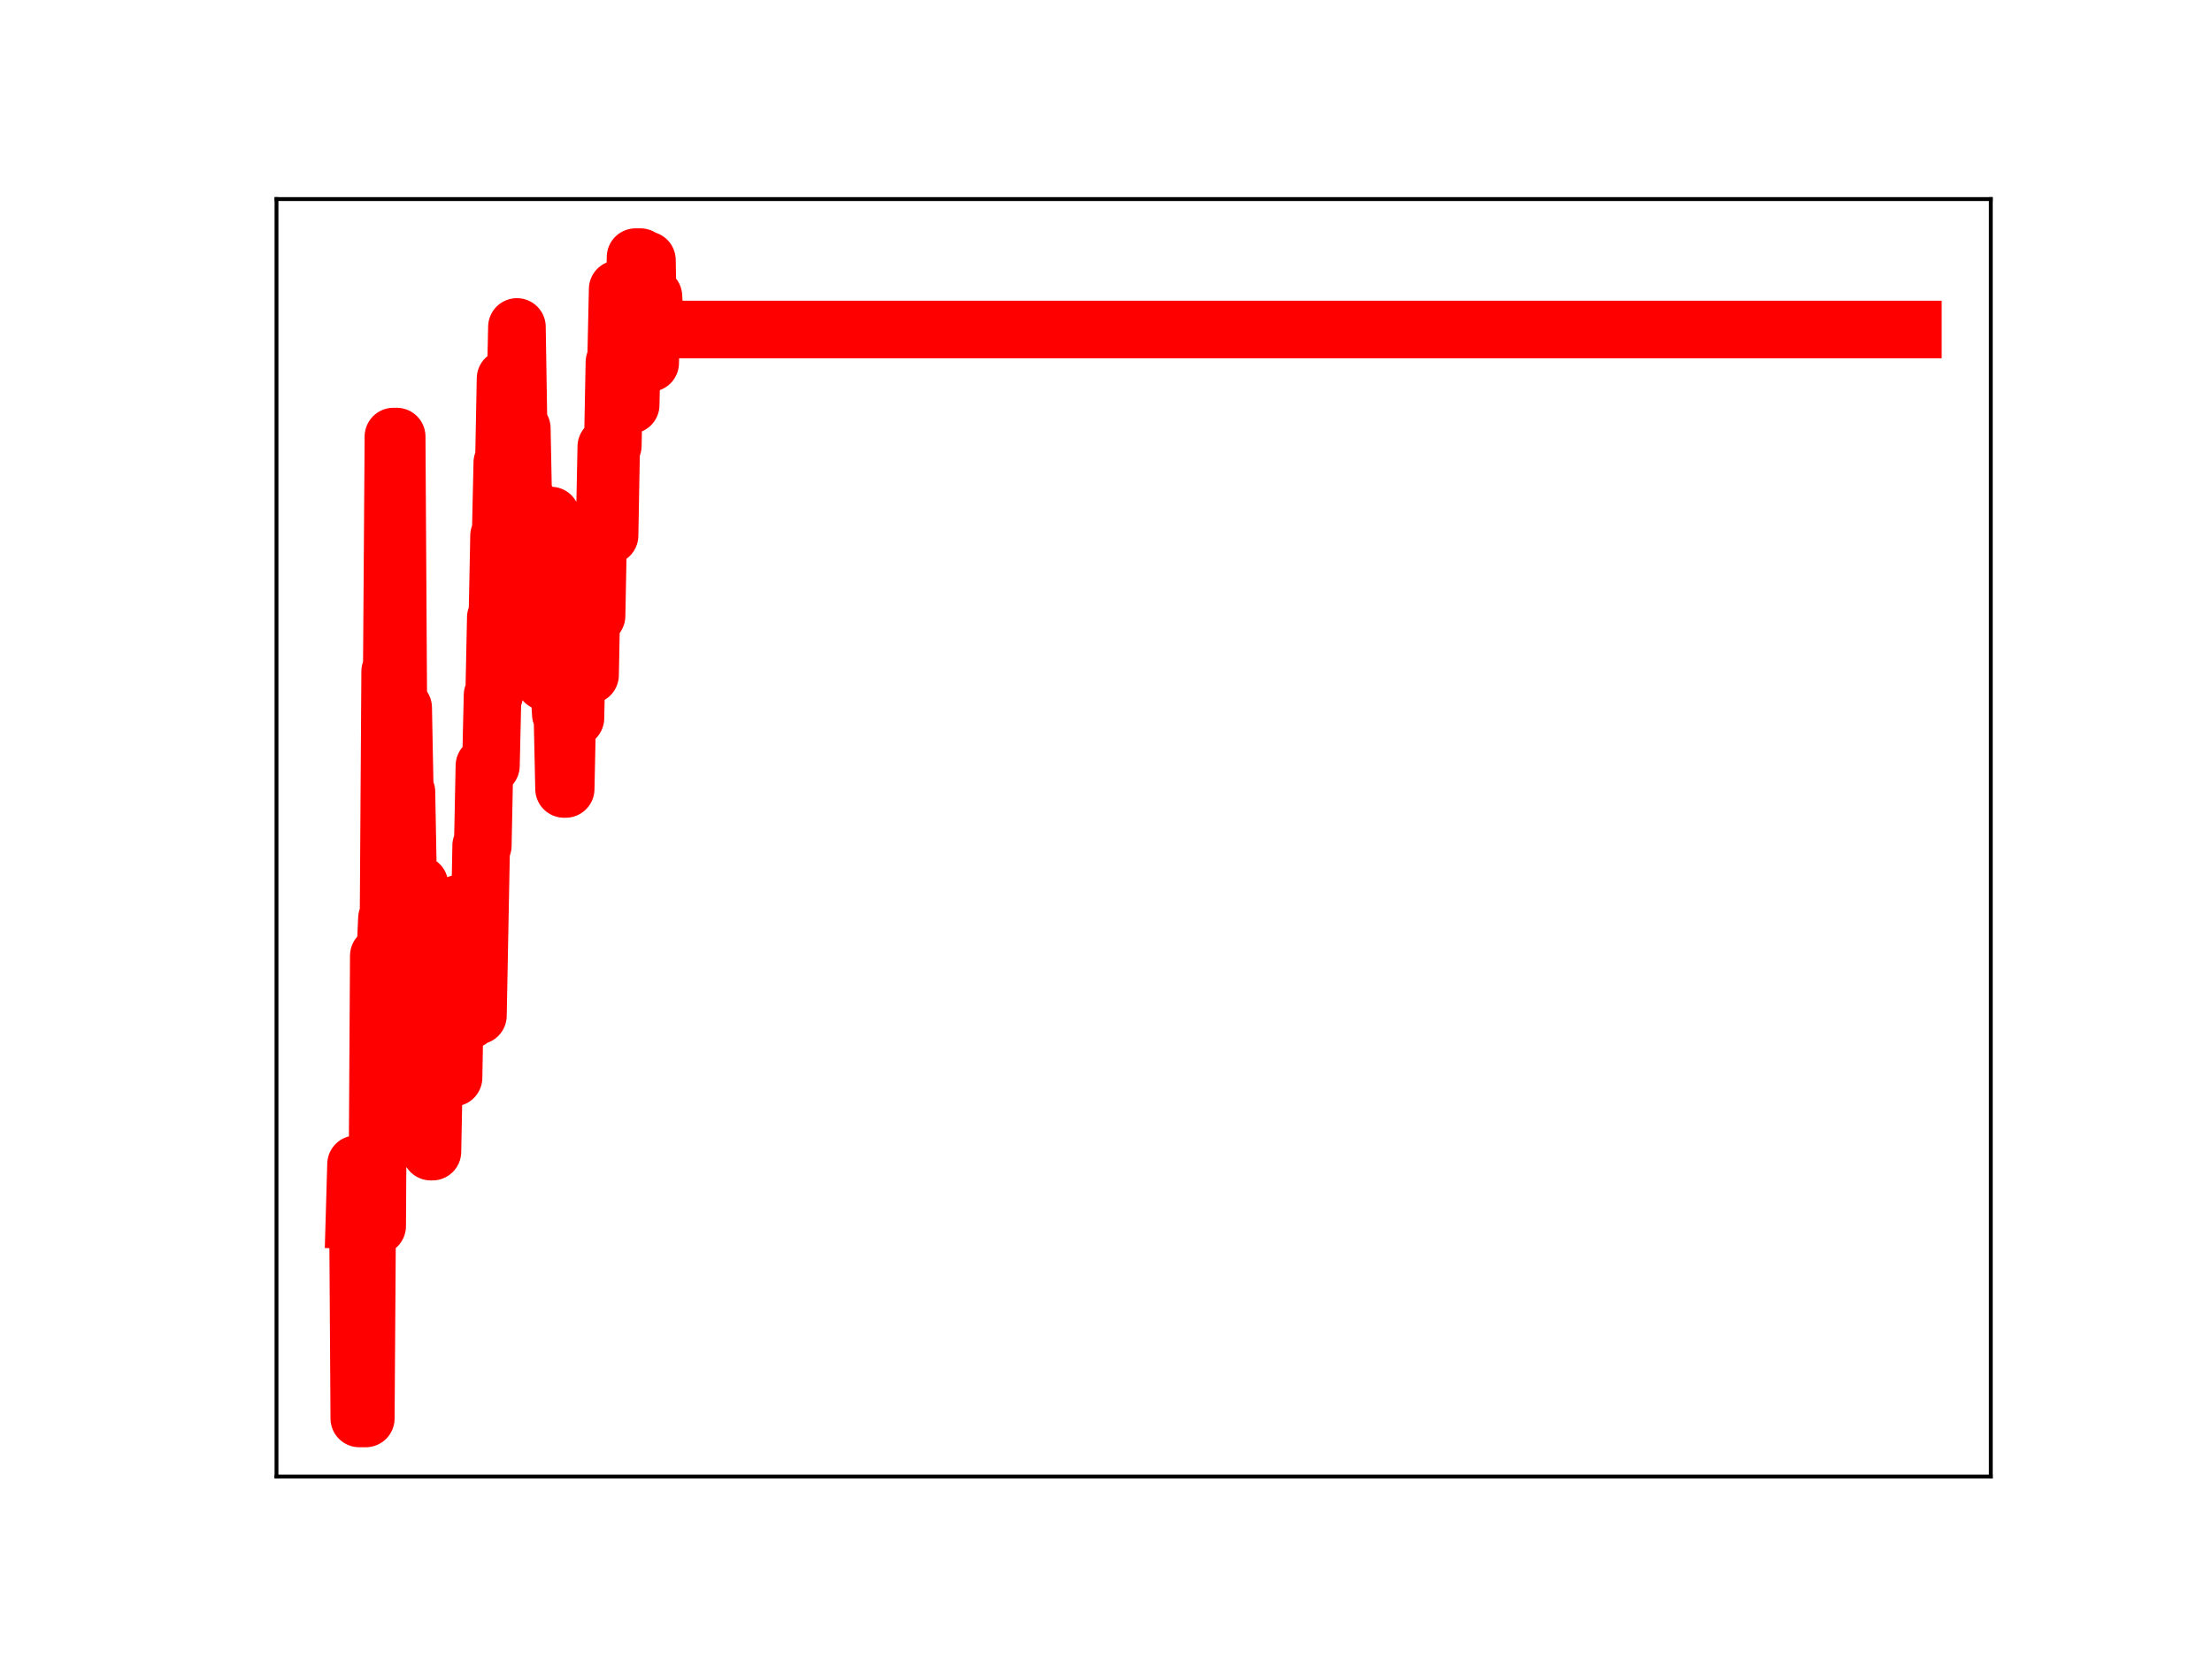 <?xml version="1.0" encoding="utf-8" standalone="no"?>
<!DOCTYPE svg PUBLIC "-//W3C//DTD SVG 1.1//EN"
  "http://www.w3.org/Graphics/SVG/1.1/DTD/svg11.dtd">
<!-- Created with matplotlib (https://matplotlib.org/) -->
<svg height="345.6pt" version="1.1" viewBox="0 0 460.8 345.6" width="460.8pt" xmlns="http://www.w3.org/2000/svg" xmlns:xlink="http://www.w3.org/1999/xlink">
 <defs>
  <style type="text/css">
*{stroke-linecap:butt;stroke-linejoin:round;}
  </style>
 </defs>
 <g id="figure_1">
  <g id="patch_1">
   <path d="M 0 345.6 
L 460.8 345.6 
L 460.8 0 
L 0 0 
z
" style="fill:#ffffff;"/>
  </g>
  <g id="axes_1">
   <g id="patch_2">
    <path d="M 57.6 307.584 
L 414.72 307.584 
L 414.72 41.472 
L 57.6 41.472 
z
" style="fill:#ffffff;"/>
   </g>
   <g id="line2d_1">
    <path clip-path="url(#p99090886fb)" d="M 73.833 254.165 
L 74.171 242.538 
L 74.51 242.538 
L 74.848 295.488 
L 76.202 295.488 
L 76.541 245.428 
L 76.88 245.428 
L 77.218 245.859 
L 77.895 245.859 
L 78.234 255.405 
L 78.572 255.405 
L 78.911 199.102 
L 80.265 199.102 
L 80.603 191.334 
L 80.942 191.334 
L 81.28 139.873 
L 81.619 139.873 
L 81.958 90.949 
L 82.635 90.949 
L 82.973 146.83 
L 83.312 146.83 
L 83.65 147.431 
L 83.989 147.431 
L 84.327 164.989 
L 84.666 164.989 
L 85.004 183.103 
L 85.343 183.103 
L 85.681 201.206 
L 86.359 201.206 
L 86.697 184.251 
L 87.374 184.251 
L 87.713 202.465 
L 88.051 202.465 
L 88.39 218.916 
L 88.728 218.916 
L 89.067 237.052 
L 89.405 237.052 
L 89.744 239.905 
L 90.082 239.905 
L 90.421 222.46 
L 90.759 222.46 
L 91.098 225.056 
L 91.437 207.238 
L 92.114 207.238 
L 92.452 189.113 
L 92.791 205.511 
L 93.468 205.511 
L 93.806 224.483 
L 94.483 224.483 
L 94.822 205.47 
L 95.16 205.47 
L 95.499 188.261 
L 95.837 188.261 
L 96.176 192.859 
L 96.515 192.859 
L 96.853 193.242 
L 97.192 193.242 
L 97.53 212.487 
L 97.869 212.487 
L 98.207 194.306 
L 98.546 193.569 
L 98.884 193.569 
L 99.223 211.561 
L 99.561 211.561 
L 100.238 176.155 
L 100.577 176.155 
L 100.915 159.512 
L 102.27 159.512 
L 102.608 144.821 
L 102.947 144.821 
L 103.285 128.628 
L 103.624 128.628 
L 103.962 111.591 
L 104.301 111.591 
L 104.639 96.369 
L 104.978 96.369 
L 105.316 78.854 
L 105.655 78.854 
L 105.994 98.556 
L 106.332 98.556 
L 106.671 83.646 
L 107.348 83.646 
L 107.686 68.113 
L 108.025 89.226 
L 108.702 89.226 
L 109.04 106.37 
L 109.717 106.37 
L 110.056 104.655 
L 110.394 122.751 
L 113.103 122.751 
L 113.441 142.008 
L 113.78 142.008 
L 114.118 122.536 
L 114.457 122.536 
L 114.795 107.405 
L 115.134 124.736 
L 115.811 124.736 
L 116.15 142.935 
L 116.488 142.935 
L 116.827 148.77 
L 117.165 148.77 
L 117.504 164.35 
L 117.842 164.35 
L 118.181 148.272 
L 118.519 148.272 
L 118.858 132.502 
L 119.535 132.502 
L 119.873 149.59 
L 120.212 134.243 
L 120.55 134.243 
L 120.889 118.568 
L 121.228 118.568 
L 121.566 135.434 
L 121.905 135.434 
L 122.243 140.616 
L 122.92 140.616 
L 123.259 123.311 
L 123.936 123.311 
L 124.274 128.293 
L 124.613 110.756 
L 125.29 110.756 
L 125.628 109.735 
L 125.967 109.735 
L 126.306 93.029 
L 126.644 93.029 
L 126.983 111.545 
L 127.321 92.846 
L 127.66 92.846 
L 127.998 75.455 
L 128.337 75.455 
L 128.675 60.227 
L 129.014 60.227 
L 129.352 78.847 
L 129.691 84.124 
L 130.029 84.124 
L 130.707 84.238 
L 131.384 84.336 
L 131.722 67.854 
L 132.061 67.854 
L 132.399 53.568 
L 133.415 53.568 
L 133.753 71.381 
L 134.092 71.381 
L 134.43 54.196 
L 134.769 54.196 
L 135.107 75.607 
L 135.446 75.607 
L 135.785 61.744 
L 136.123 61.744 
L 136.462 68.638 
L 398.487 68.638 
L 398.487 68.638 
" style="fill:none;stroke:#ff0000;stroke-linecap:square;stroke-width:12;"/>
    <defs>
     <path d="M 0 3 
C 0.796 3 1.559 2.684 2.121 2.121 
C 2.684 1.559 3 0.796 3 0 
C 3 -0.796 2.684 -1.559 2.121 -2.121 
C 1.559 -2.684 0.796 -3 0 -3 
C -0.796 -3 -1.559 -2.684 -2.121 -2.121 
C -2.684 -1.559 -3 -0.796 -3 0 
C -3 0.796 -2.684 1.559 -2.121 2.121 
C -1.559 2.684 -0.796 3 0 3 
z
" id="m01f68000cf" style="stroke:#ff0000;"/>
    </defs>
    <g clip-path="url(#p99090886fb)">
     <use style="fill:#ff0000;stroke:#ff0000;" x="73.833" xlink:href="#m01f68000cf" y="254.165"/>
     <use style="fill:#ff0000;stroke:#ff0000;" x="74.171" xlink:href="#m01f68000cf" y="242.538"/>
     <use style="fill:#ff0000;stroke:#ff0000;" x="74.51" xlink:href="#m01f68000cf" y="242.538"/>
     <use style="fill:#ff0000;stroke:#ff0000;" x="74.848" xlink:href="#m01f68000cf" y="295.488"/>
     <use style="fill:#ff0000;stroke:#ff0000;" x="75.187" xlink:href="#m01f68000cf" y="295.488"/>
     <use style="fill:#ff0000;stroke:#ff0000;" x="75.525" xlink:href="#m01f68000cf" y="295.488"/>
     <use style="fill:#ff0000;stroke:#ff0000;" x="75.864" xlink:href="#m01f68000cf" y="295.488"/>
     <use style="fill:#ff0000;stroke:#ff0000;" x="76.202" xlink:href="#m01f68000cf" y="295.488"/>
     <use style="fill:#ff0000;stroke:#ff0000;" x="76.541" xlink:href="#m01f68000cf" y="245.428"/>
     <use style="fill:#ff0000;stroke:#ff0000;" x="76.88" xlink:href="#m01f68000cf" y="245.428"/>
     <use style="fill:#ff0000;stroke:#ff0000;" x="77.218" xlink:href="#m01f68000cf" y="245.859"/>
     <use style="fill:#ff0000;stroke:#ff0000;" x="77.557" xlink:href="#m01f68000cf" y="245.859"/>
     <use style="fill:#ff0000;stroke:#ff0000;" x="77.895" xlink:href="#m01f68000cf" y="245.859"/>
     <use style="fill:#ff0000;stroke:#ff0000;" x="78.234" xlink:href="#m01f68000cf" y="255.405"/>
     <use style="fill:#ff0000;stroke:#ff0000;" x="78.572" xlink:href="#m01f68000cf" y="255.405"/>
     <use style="fill:#ff0000;stroke:#ff0000;" x="78.911" xlink:href="#m01f68000cf" y="199.102"/>
     <use style="fill:#ff0000;stroke:#ff0000;" x="79.249" xlink:href="#m01f68000cf" y="199.102"/>
     <use style="fill:#ff0000;stroke:#ff0000;" x="79.588" xlink:href="#m01f68000cf" y="199.102"/>
     <use style="fill:#ff0000;stroke:#ff0000;" x="79.926" xlink:href="#m01f68000cf" y="199.102"/>
     <use style="fill:#ff0000;stroke:#ff0000;" x="80.265" xlink:href="#m01f68000cf" y="199.102"/>
     <use style="fill:#ff0000;stroke:#ff0000;" x="80.603" xlink:href="#m01f68000cf" y="191.334"/>
     <use style="fill:#ff0000;stroke:#ff0000;" x="80.942" xlink:href="#m01f68000cf" y="191.334"/>
     <use style="fill:#ff0000;stroke:#ff0000;" x="81.28" xlink:href="#m01f68000cf" y="139.873"/>
     <use style="fill:#ff0000;stroke:#ff0000;" x="81.619" xlink:href="#m01f68000cf" y="139.873"/>
     <use style="fill:#ff0000;stroke:#ff0000;" x="81.958" xlink:href="#m01f68000cf" y="90.949"/>
     <use style="fill:#ff0000;stroke:#ff0000;" x="82.296" xlink:href="#m01f68000cf" y="90.949"/>
     <use style="fill:#ff0000;stroke:#ff0000;" x="82.635" xlink:href="#m01f68000cf" y="90.949"/>
     <use style="fill:#ff0000;stroke:#ff0000;" x="82.973" xlink:href="#m01f68000cf" y="146.83"/>
     <use style="fill:#ff0000;stroke:#ff0000;" x="83.312" xlink:href="#m01f68000cf" y="146.83"/>
     <use style="fill:#ff0000;stroke:#ff0000;" x="83.65" xlink:href="#m01f68000cf" y="147.431"/>
     <use style="fill:#ff0000;stroke:#ff0000;" x="83.989" xlink:href="#m01f68000cf" y="147.431"/>
     <use style="fill:#ff0000;stroke:#ff0000;" x="84.327" xlink:href="#m01f68000cf" y="164.989"/>
     <use style="fill:#ff0000;stroke:#ff0000;" x="84.666" xlink:href="#m01f68000cf" y="164.989"/>
     <use style="fill:#ff0000;stroke:#ff0000;" x="85.004" xlink:href="#m01f68000cf" y="183.103"/>
     <use style="fill:#ff0000;stroke:#ff0000;" x="85.343" xlink:href="#m01f68000cf" y="183.103"/>
     <use style="fill:#ff0000;stroke:#ff0000;" x="85.681" xlink:href="#m01f68000cf" y="201.206"/>
     <use style="fill:#ff0000;stroke:#ff0000;" x="86.02" xlink:href="#m01f68000cf" y="201.206"/>
     <use style="fill:#ff0000;stroke:#ff0000;" x="86.359" xlink:href="#m01f68000cf" y="201.206"/>
     <use style="fill:#ff0000;stroke:#ff0000;" x="86.697" xlink:href="#m01f68000cf" y="184.251"/>
     <use style="fill:#ff0000;stroke:#ff0000;" x="87.036" xlink:href="#m01f68000cf" y="184.251"/>
     <use style="fill:#ff0000;stroke:#ff0000;" x="87.374" xlink:href="#m01f68000cf" y="184.251"/>
     <use style="fill:#ff0000;stroke:#ff0000;" x="87.713" xlink:href="#m01f68000cf" y="202.465"/>
     <use style="fill:#ff0000;stroke:#ff0000;" x="88.051" xlink:href="#m01f68000cf" y="202.465"/>
     <use style="fill:#ff0000;stroke:#ff0000;" x="88.39" xlink:href="#m01f68000cf" y="218.916"/>
     <use style="fill:#ff0000;stroke:#ff0000;" x="88.728" xlink:href="#m01f68000cf" y="218.916"/>
     <use style="fill:#ff0000;stroke:#ff0000;" x="89.067" xlink:href="#m01f68000cf" y="237.052"/>
     <use style="fill:#ff0000;stroke:#ff0000;" x="89.405" xlink:href="#m01f68000cf" y="237.052"/>
     <use style="fill:#ff0000;stroke:#ff0000;" x="89.744" xlink:href="#m01f68000cf" y="239.905"/>
     <use style="fill:#ff0000;stroke:#ff0000;" x="90.082" xlink:href="#m01f68000cf" y="239.905"/>
     <use style="fill:#ff0000;stroke:#ff0000;" x="90.421" xlink:href="#m01f68000cf" y="222.46"/>
     <use style="fill:#ff0000;stroke:#ff0000;" x="90.759" xlink:href="#m01f68000cf" y="222.46"/>
     <use style="fill:#ff0000;stroke:#ff0000;" x="91.098" xlink:href="#m01f68000cf" y="225.056"/>
     <use style="fill:#ff0000;stroke:#ff0000;" x="91.437" xlink:href="#m01f68000cf" y="207.238"/>
     <use style="fill:#ff0000;stroke:#ff0000;" x="91.775" xlink:href="#m01f68000cf" y="207.238"/>
     <use style="fill:#ff0000;stroke:#ff0000;" x="92.114" xlink:href="#m01f68000cf" y="207.238"/>
     <use style="fill:#ff0000;stroke:#ff0000;" x="92.452" xlink:href="#m01f68000cf" y="189.113"/>
     <use style="fill:#ff0000;stroke:#ff0000;" x="92.791" xlink:href="#m01f68000cf" y="205.511"/>
     <use style="fill:#ff0000;stroke:#ff0000;" x="93.129" xlink:href="#m01f68000cf" y="205.511"/>
     <use style="fill:#ff0000;stroke:#ff0000;" x="93.468" xlink:href="#m01f68000cf" y="205.511"/>
     <use style="fill:#ff0000;stroke:#ff0000;" x="93.806" xlink:href="#m01f68000cf" y="224.483"/>
     <use style="fill:#ff0000;stroke:#ff0000;" x="94.145" xlink:href="#m01f68000cf" y="224.483"/>
     <use style="fill:#ff0000;stroke:#ff0000;" x="94.483" xlink:href="#m01f68000cf" y="224.483"/>
     <use style="fill:#ff0000;stroke:#ff0000;" x="94.822" xlink:href="#m01f68000cf" y="205.47"/>
     <use style="fill:#ff0000;stroke:#ff0000;" x="95.16" xlink:href="#m01f68000cf" y="205.47"/>
     <use style="fill:#ff0000;stroke:#ff0000;" x="95.499" xlink:href="#m01f68000cf" y="188.261"/>
     <use style="fill:#ff0000;stroke:#ff0000;" x="95.837" xlink:href="#m01f68000cf" y="188.261"/>
     <use style="fill:#ff0000;stroke:#ff0000;" x="96.176" xlink:href="#m01f68000cf" y="192.859"/>
     <use style="fill:#ff0000;stroke:#ff0000;" x="96.515" xlink:href="#m01f68000cf" y="192.859"/>
     <use style="fill:#ff0000;stroke:#ff0000;" x="96.853" xlink:href="#m01f68000cf" y="193.242"/>
     <use style="fill:#ff0000;stroke:#ff0000;" x="97.192" xlink:href="#m01f68000cf" y="193.242"/>
     <use style="fill:#ff0000;stroke:#ff0000;" x="97.53" xlink:href="#m01f68000cf" y="212.487"/>
     <use style="fill:#ff0000;stroke:#ff0000;" x="97.869" xlink:href="#m01f68000cf" y="212.487"/>
     <use style="fill:#ff0000;stroke:#ff0000;" x="98.207" xlink:href="#m01f68000cf" y="194.306"/>
     <use style="fill:#ff0000;stroke:#ff0000;" x="98.546" xlink:href="#m01f68000cf" y="193.569"/>
     <use style="fill:#ff0000;stroke:#ff0000;" x="98.884" xlink:href="#m01f68000cf" y="193.569"/>
     <use style="fill:#ff0000;stroke:#ff0000;" x="99.223" xlink:href="#m01f68000cf" y="211.561"/>
     <use style="fill:#ff0000;stroke:#ff0000;" x="99.561" xlink:href="#m01f68000cf" y="211.561"/>
     <use style="fill:#ff0000;stroke:#ff0000;" x="99.9" xlink:href="#m01f68000cf" y="193.822"/>
     <use style="fill:#ff0000;stroke:#ff0000;" x="100.238" xlink:href="#m01f68000cf" y="176.155"/>
     <use style="fill:#ff0000;stroke:#ff0000;" x="100.577" xlink:href="#m01f68000cf" y="176.155"/>
     <use style="fill:#ff0000;stroke:#ff0000;" x="100.915" xlink:href="#m01f68000cf" y="159.512"/>
     <use style="fill:#ff0000;stroke:#ff0000;" x="101.254" xlink:href="#m01f68000cf" y="159.512"/>
     <use style="fill:#ff0000;stroke:#ff0000;" x="101.593" xlink:href="#m01f68000cf" y="159.512"/>
     <use style="fill:#ff0000;stroke:#ff0000;" x="101.931" xlink:href="#m01f68000cf" y="159.512"/>
     <use style="fill:#ff0000;stroke:#ff0000;" x="102.27" xlink:href="#m01f68000cf" y="159.512"/>
     <use style="fill:#ff0000;stroke:#ff0000;" x="102.608" xlink:href="#m01f68000cf" y="144.821"/>
     <use style="fill:#ff0000;stroke:#ff0000;" x="102.947" xlink:href="#m01f68000cf" y="144.821"/>
     <use style="fill:#ff0000;stroke:#ff0000;" x="103.285" xlink:href="#m01f68000cf" y="128.628"/>
     <use style="fill:#ff0000;stroke:#ff0000;" x="103.624" xlink:href="#m01f68000cf" y="128.628"/>
     <use style="fill:#ff0000;stroke:#ff0000;" x="103.962" xlink:href="#m01f68000cf" y="111.591"/>
     <use style="fill:#ff0000;stroke:#ff0000;" x="104.301" xlink:href="#m01f68000cf" y="111.591"/>
     <use style="fill:#ff0000;stroke:#ff0000;" x="104.639" xlink:href="#m01f68000cf" y="96.369"/>
     <use style="fill:#ff0000;stroke:#ff0000;" x="104.978" xlink:href="#m01f68000cf" y="96.369"/>
     <use style="fill:#ff0000;stroke:#ff0000;" x="105.316" xlink:href="#m01f68000cf" y="78.854"/>
     <use style="fill:#ff0000;stroke:#ff0000;" x="105.655" xlink:href="#m01f68000cf" y="78.854"/>
     <use style="fill:#ff0000;stroke:#ff0000;" x="105.994" xlink:href="#m01f68000cf" y="98.556"/>
     <use style="fill:#ff0000;stroke:#ff0000;" x="106.332" xlink:href="#m01f68000cf" y="98.556"/>
     <use style="fill:#ff0000;stroke:#ff0000;" x="106.671" xlink:href="#m01f68000cf" y="83.646"/>
     <use style="fill:#ff0000;stroke:#ff0000;" x="107.009" xlink:href="#m01f68000cf" y="83.646"/>
     <use style="fill:#ff0000;stroke:#ff0000;" x="107.348" xlink:href="#m01f68000cf" y="83.646"/>
     <use style="fill:#ff0000;stroke:#ff0000;" x="107.686" xlink:href="#m01f68000cf" y="68.113"/>
     <use style="fill:#ff0000;stroke:#ff0000;" x="108.025" xlink:href="#m01f68000cf" y="89.226"/>
     <use style="fill:#ff0000;stroke:#ff0000;" x="108.363" xlink:href="#m01f68000cf" y="89.226"/>
     <use style="fill:#ff0000;stroke:#ff0000;" x="108.702" xlink:href="#m01f68000cf" y="89.226"/>
     <use style="fill:#ff0000;stroke:#ff0000;" x="109.04" xlink:href="#m01f68000cf" y="106.37"/>
     <use style="fill:#ff0000;stroke:#ff0000;" x="109.379" xlink:href="#m01f68000cf" y="106.37"/>
     <use style="fill:#ff0000;stroke:#ff0000;" x="109.717" xlink:href="#m01f68000cf" y="106.37"/>
     <use style="fill:#ff0000;stroke:#ff0000;" x="110.056" xlink:href="#m01f68000cf" y="104.655"/>
     <use style="fill:#ff0000;stroke:#ff0000;" x="110.394" xlink:href="#m01f68000cf" y="122.751"/>
     <use style="fill:#ff0000;stroke:#ff0000;" x="110.733" xlink:href="#m01f68000cf" y="122.751"/>
     <use style="fill:#ff0000;stroke:#ff0000;" x="111.072" xlink:href="#m01f68000cf" y="122.751"/>
     <use style="fill:#ff0000;stroke:#ff0000;" x="111.41" xlink:href="#m01f68000cf" y="122.751"/>
     <use style="fill:#ff0000;stroke:#ff0000;" x="111.749" xlink:href="#m01f68000cf" y="122.751"/>
     <use style="fill:#ff0000;stroke:#ff0000;" x="112.087" xlink:href="#m01f68000cf" y="122.751"/>
     <use style="fill:#ff0000;stroke:#ff0000;" x="112.426" xlink:href="#m01f68000cf" y="122.751"/>
     <use style="fill:#ff0000;stroke:#ff0000;" x="112.764" xlink:href="#m01f68000cf" y="122.751"/>
     <use style="fill:#ff0000;stroke:#ff0000;" x="113.103" xlink:href="#m01f68000cf" y="122.751"/>
     <use style="fill:#ff0000;stroke:#ff0000;" x="113.441" xlink:href="#m01f68000cf" y="142.008"/>
     <use style="fill:#ff0000;stroke:#ff0000;" x="113.78" xlink:href="#m01f68000cf" y="142.008"/>
     <use style="fill:#ff0000;stroke:#ff0000;" x="114.118" xlink:href="#m01f68000cf" y="122.536"/>
     <use style="fill:#ff0000;stroke:#ff0000;" x="114.457" xlink:href="#m01f68000cf" y="122.536"/>
     <use style="fill:#ff0000;stroke:#ff0000;" x="114.795" xlink:href="#m01f68000cf" y="107.405"/>
     <use style="fill:#ff0000;stroke:#ff0000;" x="115.134" xlink:href="#m01f68000cf" y="124.736"/>
     <use style="fill:#ff0000;stroke:#ff0000;" x="115.472" xlink:href="#m01f68000cf" y="124.736"/>
     <use style="fill:#ff0000;stroke:#ff0000;" x="115.811" xlink:href="#m01f68000cf" y="124.736"/>
     <use style="fill:#ff0000;stroke:#ff0000;" x="116.15" xlink:href="#m01f68000cf" y="142.935"/>
     <use style="fill:#ff0000;stroke:#ff0000;" x="116.488" xlink:href="#m01f68000cf" y="142.935"/>
     <use style="fill:#ff0000;stroke:#ff0000;" x="116.827" xlink:href="#m01f68000cf" y="148.77"/>
     <use style="fill:#ff0000;stroke:#ff0000;" x="117.165" xlink:href="#m01f68000cf" y="148.77"/>
     <use style="fill:#ff0000;stroke:#ff0000;" x="117.504" xlink:href="#m01f68000cf" y="164.35"/>
     <use style="fill:#ff0000;stroke:#ff0000;" x="117.842" xlink:href="#m01f68000cf" y="164.35"/>
     <use style="fill:#ff0000;stroke:#ff0000;" x="118.181" xlink:href="#m01f68000cf" y="148.272"/>
     <use style="fill:#ff0000;stroke:#ff0000;" x="118.519" xlink:href="#m01f68000cf" y="148.272"/>
     <use style="fill:#ff0000;stroke:#ff0000;" x="118.858" xlink:href="#m01f68000cf" y="132.502"/>
     <use style="fill:#ff0000;stroke:#ff0000;" x="119.196" xlink:href="#m01f68000cf" y="132.502"/>
     <use style="fill:#ff0000;stroke:#ff0000;" x="119.535" xlink:href="#m01f68000cf" y="132.502"/>
     <use style="fill:#ff0000;stroke:#ff0000;" x="119.873" xlink:href="#m01f68000cf" y="149.59"/>
     <use style="fill:#ff0000;stroke:#ff0000;" x="120.212" xlink:href="#m01f68000cf" y="134.243"/>
     <use style="fill:#ff0000;stroke:#ff0000;" x="120.55" xlink:href="#m01f68000cf" y="134.243"/>
     <use style="fill:#ff0000;stroke:#ff0000;" x="120.889" xlink:href="#m01f68000cf" y="118.568"/>
     <use style="fill:#ff0000;stroke:#ff0000;" x="121.228" xlink:href="#m01f68000cf" y="118.568"/>
     <use style="fill:#ff0000;stroke:#ff0000;" x="121.566" xlink:href="#m01f68000cf" y="135.434"/>
     <use style="fill:#ff0000;stroke:#ff0000;" x="121.905" xlink:href="#m01f68000cf" y="135.434"/>
     <use style="fill:#ff0000;stroke:#ff0000;" x="122.243" xlink:href="#m01f68000cf" y="140.616"/>
     <use style="fill:#ff0000;stroke:#ff0000;" x="122.582" xlink:href="#m01f68000cf" y="140.616"/>
     <use style="fill:#ff0000;stroke:#ff0000;" x="122.92" xlink:href="#m01f68000cf" y="140.616"/>
     <use style="fill:#ff0000;stroke:#ff0000;" x="123.259" xlink:href="#m01f68000cf" y="123.311"/>
     <use style="fill:#ff0000;stroke:#ff0000;" x="123.597" xlink:href="#m01f68000cf" y="123.311"/>
     <use style="fill:#ff0000;stroke:#ff0000;" x="123.936" xlink:href="#m01f68000cf" y="123.311"/>
     <use style="fill:#ff0000;stroke:#ff0000;" x="124.274" xlink:href="#m01f68000cf" y="128.293"/>
     <use style="fill:#ff0000;stroke:#ff0000;" x="124.613" xlink:href="#m01f68000cf" y="110.756"/>
     <use style="fill:#ff0000;stroke:#ff0000;" x="124.951" xlink:href="#m01f68000cf" y="110.756"/>
     <use style="fill:#ff0000;stroke:#ff0000;" x="125.29" xlink:href="#m01f68000cf" y="110.756"/>
     <use style="fill:#ff0000;stroke:#ff0000;" x="125.628" xlink:href="#m01f68000cf" y="109.735"/>
     <use style="fill:#ff0000;stroke:#ff0000;" x="125.967" xlink:href="#m01f68000cf" y="109.735"/>
     <use style="fill:#ff0000;stroke:#ff0000;" x="126.306" xlink:href="#m01f68000cf" y="93.029"/>
     <use style="fill:#ff0000;stroke:#ff0000;" x="126.644" xlink:href="#m01f68000cf" y="93.029"/>
     <use style="fill:#ff0000;stroke:#ff0000;" x="126.983" xlink:href="#m01f68000cf" y="111.545"/>
     <use style="fill:#ff0000;stroke:#ff0000;" x="127.321" xlink:href="#m01f68000cf" y="92.846"/>
     <use style="fill:#ff0000;stroke:#ff0000;" x="127.66" xlink:href="#m01f68000cf" y="92.846"/>
     <use style="fill:#ff0000;stroke:#ff0000;" x="127.998" xlink:href="#m01f68000cf" y="75.455"/>
     <use style="fill:#ff0000;stroke:#ff0000;" x="128.337" xlink:href="#m01f68000cf" y="75.455"/>
     <use style="fill:#ff0000;stroke:#ff0000;" x="128.675" xlink:href="#m01f68000cf" y="60.227"/>
     <use style="fill:#ff0000;stroke:#ff0000;" x="129.014" xlink:href="#m01f68000cf" y="60.227"/>
     <use style="fill:#ff0000;stroke:#ff0000;" x="129.352" xlink:href="#m01f68000cf" y="78.847"/>
     <use style="fill:#ff0000;stroke:#ff0000;" x="129.691" xlink:href="#m01f68000cf" y="84.124"/>
     <use style="fill:#ff0000;stroke:#ff0000;" x="130.029" xlink:href="#m01f68000cf" y="84.124"/>
     <use style="fill:#ff0000;stroke:#ff0000;" x="130.368" xlink:href="#m01f68000cf" y="84.238"/>
     <use style="fill:#ff0000;stroke:#ff0000;" x="130.707" xlink:href="#m01f68000cf" y="84.238"/>
     <use style="fill:#ff0000;stroke:#ff0000;" x="131.045" xlink:href="#m01f68000cf" y="84.336"/>
     <use style="fill:#ff0000;stroke:#ff0000;" x="131.384" xlink:href="#m01f68000cf" y="84.336"/>
     <use style="fill:#ff0000;stroke:#ff0000;" x="131.722" xlink:href="#m01f68000cf" y="67.854"/>
     <use style="fill:#ff0000;stroke:#ff0000;" x="132.061" xlink:href="#m01f68000cf" y="67.854"/>
     <use style="fill:#ff0000;stroke:#ff0000;" x="132.399" xlink:href="#m01f68000cf" y="53.568"/>
     <use style="fill:#ff0000;stroke:#ff0000;" x="132.738" xlink:href="#m01f68000cf" y="53.568"/>
     <use style="fill:#ff0000;stroke:#ff0000;" x="133.076" xlink:href="#m01f68000cf" y="53.568"/>
     <use style="fill:#ff0000;stroke:#ff0000;" x="133.415" xlink:href="#m01f68000cf" y="53.568"/>
     <use style="fill:#ff0000;stroke:#ff0000;" x="133.753" xlink:href="#m01f68000cf" y="71.381"/>
     <use style="fill:#ff0000;stroke:#ff0000;" x="134.092" xlink:href="#m01f68000cf" y="71.381"/>
     <use style="fill:#ff0000;stroke:#ff0000;" x="134.43" xlink:href="#m01f68000cf" y="54.196"/>
     <use style="fill:#ff0000;stroke:#ff0000;" x="134.769" xlink:href="#m01f68000cf" y="54.196"/>
     <use style="fill:#ff0000;stroke:#ff0000;" x="135.107" xlink:href="#m01f68000cf" y="75.607"/>
     <use style="fill:#ff0000;stroke:#ff0000;" x="135.446" xlink:href="#m01f68000cf" y="75.607"/>
     <use style="fill:#ff0000;stroke:#ff0000;" x="135.785" xlink:href="#m01f68000cf" y="61.744"/>
     <use style="fill:#ff0000;stroke:#ff0000;" x="136.123" xlink:href="#m01f68000cf" y="61.744"/>
     <use style="fill:#ff0000;stroke:#ff0000;" x="136.462" xlink:href="#m01f68000cf" y="68.638"/>
     <use style="fill:#ff0000;stroke:#ff0000;" x="136.8" xlink:href="#m01f68000cf" y="68.638"/>
     <use style="fill:#ff0000;stroke:#ff0000;" x="137.139" xlink:href="#m01f68000cf" y="68.638"/>
     <use style="fill:#ff0000;stroke:#ff0000;" x="137.477" xlink:href="#m01f68000cf" y="68.638"/>
     <use style="fill:#ff0000;stroke:#ff0000;" x="137.816" xlink:href="#m01f68000cf" y="68.638"/>
     <use style="fill:#ff0000;stroke:#ff0000;" x="138.154" xlink:href="#m01f68000cf" y="68.638"/>
     <use style="fill:#ff0000;stroke:#ff0000;" x="138.493" xlink:href="#m01f68000cf" y="68.638"/>
     <use style="fill:#ff0000;stroke:#ff0000;" x="138.831" xlink:href="#m01f68000cf" y="68.638"/>
     <use style="fill:#ff0000;stroke:#ff0000;" x="139.17" xlink:href="#m01f68000cf" y="68.638"/>
     <use style="fill:#ff0000;stroke:#ff0000;" x="139.508" xlink:href="#m01f68000cf" y="68.638"/>
     <use style="fill:#ff0000;stroke:#ff0000;" x="139.847" xlink:href="#m01f68000cf" y="68.638"/>
     <use style="fill:#ff0000;stroke:#ff0000;" x="140.185" xlink:href="#m01f68000cf" y="68.638"/>
     <use style="fill:#ff0000;stroke:#ff0000;" x="140.524" xlink:href="#m01f68000cf" y="68.638"/>
     <use style="fill:#ff0000;stroke:#ff0000;" x="140.863" xlink:href="#m01f68000cf" y="68.638"/>
     <use style="fill:#ff0000;stroke:#ff0000;" x="141.201" xlink:href="#m01f68000cf" y="68.638"/>
     <use style="fill:#ff0000;stroke:#ff0000;" x="141.54" xlink:href="#m01f68000cf" y="68.638"/>
     <use style="fill:#ff0000;stroke:#ff0000;" x="141.878" xlink:href="#m01f68000cf" y="68.638"/>
     <use style="fill:#ff0000;stroke:#ff0000;" x="142.217" xlink:href="#m01f68000cf" y="68.638"/>
     <use style="fill:#ff0000;stroke:#ff0000;" x="142.555" xlink:href="#m01f68000cf" y="68.638"/>
     <use style="fill:#ff0000;stroke:#ff0000;" x="142.894" xlink:href="#m01f68000cf" y="68.638"/>
     <use style="fill:#ff0000;stroke:#ff0000;" x="143.232" xlink:href="#m01f68000cf" y="68.638"/>
     <use style="fill:#ff0000;stroke:#ff0000;" x="143.571" xlink:href="#m01f68000cf" y="68.638"/>
     <use style="fill:#ff0000;stroke:#ff0000;" x="143.909" xlink:href="#m01f68000cf" y="68.638"/>
     <use style="fill:#ff0000;stroke:#ff0000;" x="144.248" xlink:href="#m01f68000cf" y="68.638"/>
     <use style="fill:#ff0000;stroke:#ff0000;" x="144.586" xlink:href="#m01f68000cf" y="68.638"/>
     <use style="fill:#ff0000;stroke:#ff0000;" x="144.925" xlink:href="#m01f68000cf" y="68.638"/>
     <use style="fill:#ff0000;stroke:#ff0000;" x="145.263" xlink:href="#m01f68000cf" y="68.638"/>
     <use style="fill:#ff0000;stroke:#ff0000;" x="145.602" xlink:href="#m01f68000cf" y="68.638"/>
     <use style="fill:#ff0000;stroke:#ff0000;" x="145.941" xlink:href="#m01f68000cf" y="68.638"/>
     <use style="fill:#ff0000;stroke:#ff0000;" x="146.279" xlink:href="#m01f68000cf" y="68.638"/>
     <use style="fill:#ff0000;stroke:#ff0000;" x="146.618" xlink:href="#m01f68000cf" y="68.638"/>
     <use style="fill:#ff0000;stroke:#ff0000;" x="146.956" xlink:href="#m01f68000cf" y="68.638"/>
     <use style="fill:#ff0000;stroke:#ff0000;" x="147.295" xlink:href="#m01f68000cf" y="68.638"/>
     <use style="fill:#ff0000;stroke:#ff0000;" x="147.633" xlink:href="#m01f68000cf" y="68.638"/>
     <use style="fill:#ff0000;stroke:#ff0000;" x="147.972" xlink:href="#m01f68000cf" y="68.638"/>
     <use style="fill:#ff0000;stroke:#ff0000;" x="148.31" xlink:href="#m01f68000cf" y="68.638"/>
     <use style="fill:#ff0000;stroke:#ff0000;" x="148.649" xlink:href="#m01f68000cf" y="68.638"/>
     <use style="fill:#ff0000;stroke:#ff0000;" x="148.987" xlink:href="#m01f68000cf" y="68.638"/>
     <use style="fill:#ff0000;stroke:#ff0000;" x="149.326" xlink:href="#m01f68000cf" y="68.638"/>
     <use style="fill:#ff0000;stroke:#ff0000;" x="149.664" xlink:href="#m01f68000cf" y="68.638"/>
     <use style="fill:#ff0000;stroke:#ff0000;" x="150.003" xlink:href="#m01f68000cf" y="68.638"/>
     <use style="fill:#ff0000;stroke:#ff0000;" x="150.342" xlink:href="#m01f68000cf" y="68.638"/>
     <use style="fill:#ff0000;stroke:#ff0000;" x="150.68" xlink:href="#m01f68000cf" y="68.638"/>
     <use style="fill:#ff0000;stroke:#ff0000;" x="151.019" xlink:href="#m01f68000cf" y="68.638"/>
     <use style="fill:#ff0000;stroke:#ff0000;" x="151.357" xlink:href="#m01f68000cf" y="68.638"/>
     <use style="fill:#ff0000;stroke:#ff0000;" x="151.696" xlink:href="#m01f68000cf" y="68.638"/>
     <use style="fill:#ff0000;stroke:#ff0000;" x="152.034" xlink:href="#m01f68000cf" y="68.638"/>
     <use style="fill:#ff0000;stroke:#ff0000;" x="152.373" xlink:href="#m01f68000cf" y="68.638"/>
     <use style="fill:#ff0000;stroke:#ff0000;" x="152.711" xlink:href="#m01f68000cf" y="68.638"/>
     <use style="fill:#ff0000;stroke:#ff0000;" x="153.05" xlink:href="#m01f68000cf" y="68.638"/>
     <use style="fill:#ff0000;stroke:#ff0000;" x="153.388" xlink:href="#m01f68000cf" y="68.638"/>
     <use style="fill:#ff0000;stroke:#ff0000;" x="153.727" xlink:href="#m01f68000cf" y="68.638"/>
     <use style="fill:#ff0000;stroke:#ff0000;" x="154.065" xlink:href="#m01f68000cf" y="68.638"/>
     <use style="fill:#ff0000;stroke:#ff0000;" x="154.404" xlink:href="#m01f68000cf" y="68.638"/>
     <use style="fill:#ff0000;stroke:#ff0000;" x="154.742" xlink:href="#m01f68000cf" y="68.638"/>
     <use style="fill:#ff0000;stroke:#ff0000;" x="155.081" xlink:href="#m01f68000cf" y="68.638"/>
     <use style="fill:#ff0000;stroke:#ff0000;" x="155.42" xlink:href="#m01f68000cf" y="68.638"/>
     <use style="fill:#ff0000;stroke:#ff0000;" x="155.758" xlink:href="#m01f68000cf" y="68.638"/>
     <use style="fill:#ff0000;stroke:#ff0000;" x="156.097" xlink:href="#m01f68000cf" y="68.638"/>
     <use style="fill:#ff0000;stroke:#ff0000;" x="156.435" xlink:href="#m01f68000cf" y="68.638"/>
     <use style="fill:#ff0000;stroke:#ff0000;" x="156.774" xlink:href="#m01f68000cf" y="68.638"/>
     <use style="fill:#ff0000;stroke:#ff0000;" x="157.112" xlink:href="#m01f68000cf" y="68.638"/>
     <use style="fill:#ff0000;stroke:#ff0000;" x="157.451" xlink:href="#m01f68000cf" y="68.638"/>
     <use style="fill:#ff0000;stroke:#ff0000;" x="157.789" xlink:href="#m01f68000cf" y="68.638"/>
     <use style="fill:#ff0000;stroke:#ff0000;" x="158.128" xlink:href="#m01f68000cf" y="68.638"/>
     <use style="fill:#ff0000;stroke:#ff0000;" x="158.466" xlink:href="#m01f68000cf" y="68.638"/>
     <use style="fill:#ff0000;stroke:#ff0000;" x="158.805" xlink:href="#m01f68000cf" y="68.638"/>
     <use style="fill:#ff0000;stroke:#ff0000;" x="159.143" xlink:href="#m01f68000cf" y="68.638"/>
     <use style="fill:#ff0000;stroke:#ff0000;" x="159.482" xlink:href="#m01f68000cf" y="68.638"/>
     <use style="fill:#ff0000;stroke:#ff0000;" x="159.82" xlink:href="#m01f68000cf" y="68.638"/>
     <use style="fill:#ff0000;stroke:#ff0000;" x="160.159" xlink:href="#m01f68000cf" y="68.638"/>
     <use style="fill:#ff0000;stroke:#ff0000;" x="160.498" xlink:href="#m01f68000cf" y="68.638"/>
     <use style="fill:#ff0000;stroke:#ff0000;" x="160.836" xlink:href="#m01f68000cf" y="68.638"/>
     <use style="fill:#ff0000;stroke:#ff0000;" x="161.175" xlink:href="#m01f68000cf" y="68.638"/>
     <use style="fill:#ff0000;stroke:#ff0000;" x="161.513" xlink:href="#m01f68000cf" y="68.638"/>
     <use style="fill:#ff0000;stroke:#ff0000;" x="161.852" xlink:href="#m01f68000cf" y="68.638"/>
     <use style="fill:#ff0000;stroke:#ff0000;" x="162.19" xlink:href="#m01f68000cf" y="68.638"/>
     <use style="fill:#ff0000;stroke:#ff0000;" x="162.529" xlink:href="#m01f68000cf" y="68.638"/>
     <use style="fill:#ff0000;stroke:#ff0000;" x="162.867" xlink:href="#m01f68000cf" y="68.638"/>
     <use style="fill:#ff0000;stroke:#ff0000;" x="163.206" xlink:href="#m01f68000cf" y="68.638"/>
     <use style="fill:#ff0000;stroke:#ff0000;" x="163.544" xlink:href="#m01f68000cf" y="68.638"/>
     <use style="fill:#ff0000;stroke:#ff0000;" x="163.883" xlink:href="#m01f68000cf" y="68.638"/>
     <use style="fill:#ff0000;stroke:#ff0000;" x="164.221" xlink:href="#m01f68000cf" y="68.638"/>
     <use style="fill:#ff0000;stroke:#ff0000;" x="164.56" xlink:href="#m01f68000cf" y="68.638"/>
     <use style="fill:#ff0000;stroke:#ff0000;" x="164.898" xlink:href="#m01f68000cf" y="68.638"/>
     <use style="fill:#ff0000;stroke:#ff0000;" x="165.237" xlink:href="#m01f68000cf" y="68.638"/>
     <use style="fill:#ff0000;stroke:#ff0000;" x="165.576" xlink:href="#m01f68000cf" y="68.638"/>
     <use style="fill:#ff0000;stroke:#ff0000;" x="165.914" xlink:href="#m01f68000cf" y="68.638"/>
     <use style="fill:#ff0000;stroke:#ff0000;" x="166.253" xlink:href="#m01f68000cf" y="68.638"/>
     <use style="fill:#ff0000;stroke:#ff0000;" x="166.591" xlink:href="#m01f68000cf" y="68.638"/>
     <use style="fill:#ff0000;stroke:#ff0000;" x="166.93" xlink:href="#m01f68000cf" y="68.638"/>
     <use style="fill:#ff0000;stroke:#ff0000;" x="167.268" xlink:href="#m01f68000cf" y="68.638"/>
     <use style="fill:#ff0000;stroke:#ff0000;" x="167.607" xlink:href="#m01f68000cf" y="68.638"/>
     <use style="fill:#ff0000;stroke:#ff0000;" x="167.945" xlink:href="#m01f68000cf" y="68.638"/>
     <use style="fill:#ff0000;stroke:#ff0000;" x="168.284" xlink:href="#m01f68000cf" y="68.638"/>
     <use style="fill:#ff0000;stroke:#ff0000;" x="168.622" xlink:href="#m01f68000cf" y="68.638"/>
     <use style="fill:#ff0000;stroke:#ff0000;" x="168.961" xlink:href="#m01f68000cf" y="68.638"/>
     <use style="fill:#ff0000;stroke:#ff0000;" x="169.299" xlink:href="#m01f68000cf" y="68.638"/>
     <use style="fill:#ff0000;stroke:#ff0000;" x="169.638" xlink:href="#m01f68000cf" y="68.638"/>
     <use style="fill:#ff0000;stroke:#ff0000;" x="169.977" xlink:href="#m01f68000cf" y="68.638"/>
     <use style="fill:#ff0000;stroke:#ff0000;" x="170.315" xlink:href="#m01f68000cf" y="68.638"/>
     <use style="fill:#ff0000;stroke:#ff0000;" x="170.654" xlink:href="#m01f68000cf" y="68.638"/>
     <use style="fill:#ff0000;stroke:#ff0000;" x="170.992" xlink:href="#m01f68000cf" y="68.638"/>
     <use style="fill:#ff0000;stroke:#ff0000;" x="171.331" xlink:href="#m01f68000cf" y="68.638"/>
     <use style="fill:#ff0000;stroke:#ff0000;" x="171.669" xlink:href="#m01f68000cf" y="68.638"/>
     <use style="fill:#ff0000;stroke:#ff0000;" x="172.008" xlink:href="#m01f68000cf" y="68.638"/>
     <use style="fill:#ff0000;stroke:#ff0000;" x="172.346" xlink:href="#m01f68000cf" y="68.638"/>
     <use style="fill:#ff0000;stroke:#ff0000;" x="172.685" xlink:href="#m01f68000cf" y="68.638"/>
     <use style="fill:#ff0000;stroke:#ff0000;" x="173.023" xlink:href="#m01f68000cf" y="68.638"/>
     <use style="fill:#ff0000;stroke:#ff0000;" x="173.362" xlink:href="#m01f68000cf" y="68.638"/>
     <use style="fill:#ff0000;stroke:#ff0000;" x="173.7" xlink:href="#m01f68000cf" y="68.638"/>
     <use style="fill:#ff0000;stroke:#ff0000;" x="174.039" xlink:href="#m01f68000cf" y="68.638"/>
     <use style="fill:#ff0000;stroke:#ff0000;" x="174.377" xlink:href="#m01f68000cf" y="68.638"/>
     <use style="fill:#ff0000;stroke:#ff0000;" x="174.716" xlink:href="#m01f68000cf" y="68.638"/>
     <use style="fill:#ff0000;stroke:#ff0000;" x="175.055" xlink:href="#m01f68000cf" y="68.638"/>
     <use style="fill:#ff0000;stroke:#ff0000;" x="175.393" xlink:href="#m01f68000cf" y="68.638"/>
     <use style="fill:#ff0000;stroke:#ff0000;" x="175.732" xlink:href="#m01f68000cf" y="68.638"/>
     <use style="fill:#ff0000;stroke:#ff0000;" x="176.07" xlink:href="#m01f68000cf" y="68.638"/>
     <use style="fill:#ff0000;stroke:#ff0000;" x="176.409" xlink:href="#m01f68000cf" y="68.638"/>
     <use style="fill:#ff0000;stroke:#ff0000;" x="176.747" xlink:href="#m01f68000cf" y="68.638"/>
     <use style="fill:#ff0000;stroke:#ff0000;" x="177.086" xlink:href="#m01f68000cf" y="68.638"/>
     <use style="fill:#ff0000;stroke:#ff0000;" x="177.424" xlink:href="#m01f68000cf" y="68.638"/>
     <use style="fill:#ff0000;stroke:#ff0000;" x="177.763" xlink:href="#m01f68000cf" y="68.638"/>
     <use style="fill:#ff0000;stroke:#ff0000;" x="178.101" xlink:href="#m01f68000cf" y="68.638"/>
     <use style="fill:#ff0000;stroke:#ff0000;" x="178.44" xlink:href="#m01f68000cf" y="68.638"/>
     <use style="fill:#ff0000;stroke:#ff0000;" x="178.778" xlink:href="#m01f68000cf" y="68.638"/>
     <use style="fill:#ff0000;stroke:#ff0000;" x="179.117" xlink:href="#m01f68000cf" y="68.638"/>
     <use style="fill:#ff0000;stroke:#ff0000;" x="179.455" xlink:href="#m01f68000cf" y="68.638"/>
     <use style="fill:#ff0000;stroke:#ff0000;" x="179.794" xlink:href="#m01f68000cf" y="68.638"/>
     <use style="fill:#ff0000;stroke:#ff0000;" x="180.133" xlink:href="#m01f68000cf" y="68.638"/>
     <use style="fill:#ff0000;stroke:#ff0000;" x="180.471" xlink:href="#m01f68000cf" y="68.638"/>
     <use style="fill:#ff0000;stroke:#ff0000;" x="180.81" xlink:href="#m01f68000cf" y="68.638"/>
     <use style="fill:#ff0000;stroke:#ff0000;" x="181.148" xlink:href="#m01f68000cf" y="68.638"/>
     <use style="fill:#ff0000;stroke:#ff0000;" x="181.487" xlink:href="#m01f68000cf" y="68.638"/>
     <use style="fill:#ff0000;stroke:#ff0000;" x="181.825" xlink:href="#m01f68000cf" y="68.638"/>
     <use style="fill:#ff0000;stroke:#ff0000;" x="182.164" xlink:href="#m01f68000cf" y="68.638"/>
     <use style="fill:#ff0000;stroke:#ff0000;" x="182.502" xlink:href="#m01f68000cf" y="68.638"/>
     <use style="fill:#ff0000;stroke:#ff0000;" x="182.841" xlink:href="#m01f68000cf" y="68.638"/>
     <use style="fill:#ff0000;stroke:#ff0000;" x="183.179" xlink:href="#m01f68000cf" y="68.638"/>
     <use style="fill:#ff0000;stroke:#ff0000;" x="183.518" xlink:href="#m01f68000cf" y="68.638"/>
     <use style="fill:#ff0000;stroke:#ff0000;" x="183.856" xlink:href="#m01f68000cf" y="68.638"/>
     <use style="fill:#ff0000;stroke:#ff0000;" x="184.195" xlink:href="#m01f68000cf" y="68.638"/>
     <use style="fill:#ff0000;stroke:#ff0000;" x="184.533" xlink:href="#m01f68000cf" y="68.638"/>
     <use style="fill:#ff0000;stroke:#ff0000;" x="184.872" xlink:href="#m01f68000cf" y="68.638"/>
     <use style="fill:#ff0000;stroke:#ff0000;" x="185.211" xlink:href="#m01f68000cf" y="68.638"/>
     <use style="fill:#ff0000;stroke:#ff0000;" x="185.549" xlink:href="#m01f68000cf" y="68.638"/>
     <use style="fill:#ff0000;stroke:#ff0000;" x="185.888" xlink:href="#m01f68000cf" y="68.638"/>
     <use style="fill:#ff0000;stroke:#ff0000;" x="186.226" xlink:href="#m01f68000cf" y="68.638"/>
     <use style="fill:#ff0000;stroke:#ff0000;" x="186.565" xlink:href="#m01f68000cf" y="68.638"/>
     <use style="fill:#ff0000;stroke:#ff0000;" x="186.903" xlink:href="#m01f68000cf" y="68.638"/>
     <use style="fill:#ff0000;stroke:#ff0000;" x="187.242" xlink:href="#m01f68000cf" y="68.638"/>
     <use style="fill:#ff0000;stroke:#ff0000;" x="187.58" xlink:href="#m01f68000cf" y="68.638"/>
     <use style="fill:#ff0000;stroke:#ff0000;" x="187.919" xlink:href="#m01f68000cf" y="68.638"/>
     <use style="fill:#ff0000;stroke:#ff0000;" x="188.257" xlink:href="#m01f68000cf" y="68.638"/>
     <use style="fill:#ff0000;stroke:#ff0000;" x="188.596" xlink:href="#m01f68000cf" y="68.638"/>
     <use style="fill:#ff0000;stroke:#ff0000;" x="188.934" xlink:href="#m01f68000cf" y="68.638"/>
     <use style="fill:#ff0000;stroke:#ff0000;" x="189.273" xlink:href="#m01f68000cf" y="68.638"/>
     <use style="fill:#ff0000;stroke:#ff0000;" x="189.612" xlink:href="#m01f68000cf" y="68.638"/>
     <use style="fill:#ff0000;stroke:#ff0000;" x="189.95" xlink:href="#m01f68000cf" y="68.638"/>
     <use style="fill:#ff0000;stroke:#ff0000;" x="190.289" xlink:href="#m01f68000cf" y="68.638"/>
     <use style="fill:#ff0000;stroke:#ff0000;" x="190.627" xlink:href="#m01f68000cf" y="68.638"/>
     <use style="fill:#ff0000;stroke:#ff0000;" x="190.966" xlink:href="#m01f68000cf" y="68.638"/>
     <use style="fill:#ff0000;stroke:#ff0000;" x="191.304" xlink:href="#m01f68000cf" y="68.638"/>
     <use style="fill:#ff0000;stroke:#ff0000;" x="191.643" xlink:href="#m01f68000cf" y="68.638"/>
     <use style="fill:#ff0000;stroke:#ff0000;" x="191.981" xlink:href="#m01f68000cf" y="68.638"/>
     <use style="fill:#ff0000;stroke:#ff0000;" x="192.32" xlink:href="#m01f68000cf" y="68.638"/>
     <use style="fill:#ff0000;stroke:#ff0000;" x="192.658" xlink:href="#m01f68000cf" y="68.638"/>
     <use style="fill:#ff0000;stroke:#ff0000;" x="192.997" xlink:href="#m01f68000cf" y="68.638"/>
     <use style="fill:#ff0000;stroke:#ff0000;" x="193.335" xlink:href="#m01f68000cf" y="68.638"/>
     <use style="fill:#ff0000;stroke:#ff0000;" x="193.674" xlink:href="#m01f68000cf" y="68.638"/>
     <use style="fill:#ff0000;stroke:#ff0000;" x="194.012" xlink:href="#m01f68000cf" y="68.638"/>
     <use style="fill:#ff0000;stroke:#ff0000;" x="194.351" xlink:href="#m01f68000cf" y="68.638"/>
     <use style="fill:#ff0000;stroke:#ff0000;" x="194.69" xlink:href="#m01f68000cf" y="68.638"/>
     <use style="fill:#ff0000;stroke:#ff0000;" x="195.028" xlink:href="#m01f68000cf" y="68.638"/>
     <use style="fill:#ff0000;stroke:#ff0000;" x="195.367" xlink:href="#m01f68000cf" y="68.638"/>
     <use style="fill:#ff0000;stroke:#ff0000;" x="195.705" xlink:href="#m01f68000cf" y="68.638"/>
     <use style="fill:#ff0000;stroke:#ff0000;" x="196.044" xlink:href="#m01f68000cf" y="68.638"/>
     <use style="fill:#ff0000;stroke:#ff0000;" x="196.382" xlink:href="#m01f68000cf" y="68.638"/>
     <use style="fill:#ff0000;stroke:#ff0000;" x="196.721" xlink:href="#m01f68000cf" y="68.638"/>
     <use style="fill:#ff0000;stroke:#ff0000;" x="197.059" xlink:href="#m01f68000cf" y="68.638"/>
     <use style="fill:#ff0000;stroke:#ff0000;" x="197.398" xlink:href="#m01f68000cf" y="68.638"/>
     <use style="fill:#ff0000;stroke:#ff0000;" x="197.736" xlink:href="#m01f68000cf" y="68.638"/>
     <use style="fill:#ff0000;stroke:#ff0000;" x="198.075" xlink:href="#m01f68000cf" y="68.638"/>
     <use style="fill:#ff0000;stroke:#ff0000;" x="198.413" xlink:href="#m01f68000cf" y="68.638"/>
     <use style="fill:#ff0000;stroke:#ff0000;" x="198.752" xlink:href="#m01f68000cf" y="68.638"/>
     <use style="fill:#ff0000;stroke:#ff0000;" x="199.09" xlink:href="#m01f68000cf" y="68.638"/>
     <use style="fill:#ff0000;stroke:#ff0000;" x="199.429" xlink:href="#m01f68000cf" y="68.638"/>
     <use style="fill:#ff0000;stroke:#ff0000;" x="199.768" xlink:href="#m01f68000cf" y="68.638"/>
     <use style="fill:#ff0000;stroke:#ff0000;" x="200.106" xlink:href="#m01f68000cf" y="68.638"/>
     <use style="fill:#ff0000;stroke:#ff0000;" x="200.445" xlink:href="#m01f68000cf" y="68.638"/>
     <use style="fill:#ff0000;stroke:#ff0000;" x="200.783" xlink:href="#m01f68000cf" y="68.638"/>
     <use style="fill:#ff0000;stroke:#ff0000;" x="201.122" xlink:href="#m01f68000cf" y="68.638"/>
     <use style="fill:#ff0000;stroke:#ff0000;" x="201.46" xlink:href="#m01f68000cf" y="68.638"/>
     <use style="fill:#ff0000;stroke:#ff0000;" x="201.799" xlink:href="#m01f68000cf" y="68.638"/>
     <use style="fill:#ff0000;stroke:#ff0000;" x="202.137" xlink:href="#m01f68000cf" y="68.638"/>
     <use style="fill:#ff0000;stroke:#ff0000;" x="202.476" xlink:href="#m01f68000cf" y="68.638"/>
     <use style="fill:#ff0000;stroke:#ff0000;" x="202.814" xlink:href="#m01f68000cf" y="68.638"/>
     <use style="fill:#ff0000;stroke:#ff0000;" x="203.153" xlink:href="#m01f68000cf" y="68.638"/>
     <use style="fill:#ff0000;stroke:#ff0000;" x="203.491" xlink:href="#m01f68000cf" y="68.638"/>
     <use style="fill:#ff0000;stroke:#ff0000;" x="203.83" xlink:href="#m01f68000cf" y="68.638"/>
     <use style="fill:#ff0000;stroke:#ff0000;" x="204.168" xlink:href="#m01f68000cf" y="68.638"/>
     <use style="fill:#ff0000;stroke:#ff0000;" x="204.507" xlink:href="#m01f68000cf" y="68.638"/>
     <use style="fill:#ff0000;stroke:#ff0000;" x="204.846" xlink:href="#m01f68000cf" y="68.638"/>
     <use style="fill:#ff0000;stroke:#ff0000;" x="205.184" xlink:href="#m01f68000cf" y="68.638"/>
     <use style="fill:#ff0000;stroke:#ff0000;" x="205.523" xlink:href="#m01f68000cf" y="68.638"/>
     <use style="fill:#ff0000;stroke:#ff0000;" x="205.861" xlink:href="#m01f68000cf" y="68.638"/>
     <use style="fill:#ff0000;stroke:#ff0000;" x="206.2" xlink:href="#m01f68000cf" y="68.638"/>
     <use style="fill:#ff0000;stroke:#ff0000;" x="206.538" xlink:href="#m01f68000cf" y="68.638"/>
     <use style="fill:#ff0000;stroke:#ff0000;" x="206.877" xlink:href="#m01f68000cf" y="68.638"/>
     <use style="fill:#ff0000;stroke:#ff0000;" x="207.215" xlink:href="#m01f68000cf" y="68.638"/>
     <use style="fill:#ff0000;stroke:#ff0000;" x="207.554" xlink:href="#m01f68000cf" y="68.638"/>
     <use style="fill:#ff0000;stroke:#ff0000;" x="207.892" xlink:href="#m01f68000cf" y="68.638"/>
     <use style="fill:#ff0000;stroke:#ff0000;" x="208.231" xlink:href="#m01f68000cf" y="68.638"/>
     <use style="fill:#ff0000;stroke:#ff0000;" x="208.569" xlink:href="#m01f68000cf" y="68.638"/>
     <use style="fill:#ff0000;stroke:#ff0000;" x="208.908" xlink:href="#m01f68000cf" y="68.638"/>
     <use style="fill:#ff0000;stroke:#ff0000;" x="209.247" xlink:href="#m01f68000cf" y="68.638"/>
     <use style="fill:#ff0000;stroke:#ff0000;" x="209.585" xlink:href="#m01f68000cf" y="68.638"/>
     <use style="fill:#ff0000;stroke:#ff0000;" x="209.924" xlink:href="#m01f68000cf" y="68.638"/>
     <use style="fill:#ff0000;stroke:#ff0000;" x="210.262" xlink:href="#m01f68000cf" y="68.638"/>
     <use style="fill:#ff0000;stroke:#ff0000;" x="210.601" xlink:href="#m01f68000cf" y="68.638"/>
     <use style="fill:#ff0000;stroke:#ff0000;" x="210.939" xlink:href="#m01f68000cf" y="68.638"/>
     <use style="fill:#ff0000;stroke:#ff0000;" x="211.278" xlink:href="#m01f68000cf" y="68.638"/>
     <use style="fill:#ff0000;stroke:#ff0000;" x="211.616" xlink:href="#m01f68000cf" y="68.638"/>
     <use style="fill:#ff0000;stroke:#ff0000;" x="211.955" xlink:href="#m01f68000cf" y="68.638"/>
     <use style="fill:#ff0000;stroke:#ff0000;" x="212.293" xlink:href="#m01f68000cf" y="68.638"/>
     <use style="fill:#ff0000;stroke:#ff0000;" x="212.632" xlink:href="#m01f68000cf" y="68.638"/>
     <use style="fill:#ff0000;stroke:#ff0000;" x="212.97" xlink:href="#m01f68000cf" y="68.638"/>
     <use style="fill:#ff0000;stroke:#ff0000;" x="213.309" xlink:href="#m01f68000cf" y="68.638"/>
     <use style="fill:#ff0000;stroke:#ff0000;" x="213.647" xlink:href="#m01f68000cf" y="68.638"/>
     <use style="fill:#ff0000;stroke:#ff0000;" x="213.986" xlink:href="#m01f68000cf" y="68.638"/>
     <use style="fill:#ff0000;stroke:#ff0000;" x="214.325" xlink:href="#m01f68000cf" y="68.638"/>
     <use style="fill:#ff0000;stroke:#ff0000;" x="214.663" xlink:href="#m01f68000cf" y="68.638"/>
     <use style="fill:#ff0000;stroke:#ff0000;" x="215.002" xlink:href="#m01f68000cf" y="68.638"/>
     <use style="fill:#ff0000;stroke:#ff0000;" x="215.34" xlink:href="#m01f68000cf" y="68.638"/>
     <use style="fill:#ff0000;stroke:#ff0000;" x="215.679" xlink:href="#m01f68000cf" y="68.638"/>
     <use style="fill:#ff0000;stroke:#ff0000;" x="216.017" xlink:href="#m01f68000cf" y="68.638"/>
     <use style="fill:#ff0000;stroke:#ff0000;" x="216.356" xlink:href="#m01f68000cf" y="68.638"/>
     <use style="fill:#ff0000;stroke:#ff0000;" x="216.694" xlink:href="#m01f68000cf" y="68.638"/>
     <use style="fill:#ff0000;stroke:#ff0000;" x="217.033" xlink:href="#m01f68000cf" y="68.638"/>
     <use style="fill:#ff0000;stroke:#ff0000;" x="217.371" xlink:href="#m01f68000cf" y="68.638"/>
     <use style="fill:#ff0000;stroke:#ff0000;" x="217.71" xlink:href="#m01f68000cf" y="68.638"/>
     <use style="fill:#ff0000;stroke:#ff0000;" x="218.048" xlink:href="#m01f68000cf" y="68.638"/>
     <use style="fill:#ff0000;stroke:#ff0000;" x="218.387" xlink:href="#m01f68000cf" y="68.638"/>
     <use style="fill:#ff0000;stroke:#ff0000;" x="218.725" xlink:href="#m01f68000cf" y="68.638"/>
     <use style="fill:#ff0000;stroke:#ff0000;" x="219.064" xlink:href="#m01f68000cf" y="68.638"/>
     <use style="fill:#ff0000;stroke:#ff0000;" x="219.403" xlink:href="#m01f68000cf" y="68.638"/>
     <use style="fill:#ff0000;stroke:#ff0000;" x="219.741" xlink:href="#m01f68000cf" y="68.638"/>
     <use style="fill:#ff0000;stroke:#ff0000;" x="220.08" xlink:href="#m01f68000cf" y="68.638"/>
     <use style="fill:#ff0000;stroke:#ff0000;" x="220.418" xlink:href="#m01f68000cf" y="68.638"/>
     <use style="fill:#ff0000;stroke:#ff0000;" x="220.757" xlink:href="#m01f68000cf" y="68.638"/>
     <use style="fill:#ff0000;stroke:#ff0000;" x="221.095" xlink:href="#m01f68000cf" y="68.638"/>
     <use style="fill:#ff0000;stroke:#ff0000;" x="221.434" xlink:href="#m01f68000cf" y="68.638"/>
     <use style="fill:#ff0000;stroke:#ff0000;" x="221.772" xlink:href="#m01f68000cf" y="68.638"/>
     <use style="fill:#ff0000;stroke:#ff0000;" x="222.111" xlink:href="#m01f68000cf" y="68.638"/>
     <use style="fill:#ff0000;stroke:#ff0000;" x="222.449" xlink:href="#m01f68000cf" y="68.638"/>
     <use style="fill:#ff0000;stroke:#ff0000;" x="222.788" xlink:href="#m01f68000cf" y="68.638"/>
     <use style="fill:#ff0000;stroke:#ff0000;" x="223.126" xlink:href="#m01f68000cf" y="68.638"/>
     <use style="fill:#ff0000;stroke:#ff0000;" x="223.465" xlink:href="#m01f68000cf" y="68.638"/>
     <use style="fill:#ff0000;stroke:#ff0000;" x="223.803" xlink:href="#m01f68000cf" y="68.638"/>
     <use style="fill:#ff0000;stroke:#ff0000;" x="224.142" xlink:href="#m01f68000cf" y="68.638"/>
     <use style="fill:#ff0000;stroke:#ff0000;" x="224.481" xlink:href="#m01f68000cf" y="68.638"/>
     <use style="fill:#ff0000;stroke:#ff0000;" x="224.819" xlink:href="#m01f68000cf" y="68.638"/>
     <use style="fill:#ff0000;stroke:#ff0000;" x="225.158" xlink:href="#m01f68000cf" y="68.638"/>
     <use style="fill:#ff0000;stroke:#ff0000;" x="225.496" xlink:href="#m01f68000cf" y="68.638"/>
     <use style="fill:#ff0000;stroke:#ff0000;" x="225.835" xlink:href="#m01f68000cf" y="68.638"/>
     <use style="fill:#ff0000;stroke:#ff0000;" x="226.173" xlink:href="#m01f68000cf" y="68.638"/>
     <use style="fill:#ff0000;stroke:#ff0000;" x="226.512" xlink:href="#m01f68000cf" y="68.638"/>
     <use style="fill:#ff0000;stroke:#ff0000;" x="226.85" xlink:href="#m01f68000cf" y="68.638"/>
     <use style="fill:#ff0000;stroke:#ff0000;" x="227.189" xlink:href="#m01f68000cf" y="68.638"/>
     <use style="fill:#ff0000;stroke:#ff0000;" x="227.527" xlink:href="#m01f68000cf" y="68.638"/>
     <use style="fill:#ff0000;stroke:#ff0000;" x="227.866" xlink:href="#m01f68000cf" y="68.638"/>
     <use style="fill:#ff0000;stroke:#ff0000;" x="228.204" xlink:href="#m01f68000cf" y="68.638"/>
     <use style="fill:#ff0000;stroke:#ff0000;" x="228.543" xlink:href="#m01f68000cf" y="68.638"/>
     <use style="fill:#ff0000;stroke:#ff0000;" x="228.882" xlink:href="#m01f68000cf" y="68.638"/>
     <use style="fill:#ff0000;stroke:#ff0000;" x="229.22" xlink:href="#m01f68000cf" y="68.638"/>
     <use style="fill:#ff0000;stroke:#ff0000;" x="229.559" xlink:href="#m01f68000cf" y="68.638"/>
     <use style="fill:#ff0000;stroke:#ff0000;" x="229.897" xlink:href="#m01f68000cf" y="68.638"/>
     <use style="fill:#ff0000;stroke:#ff0000;" x="230.236" xlink:href="#m01f68000cf" y="68.638"/>
     <use style="fill:#ff0000;stroke:#ff0000;" x="230.574" xlink:href="#m01f68000cf" y="68.638"/>
     <use style="fill:#ff0000;stroke:#ff0000;" x="230.913" xlink:href="#m01f68000cf" y="68.638"/>
     <use style="fill:#ff0000;stroke:#ff0000;" x="231.251" xlink:href="#m01f68000cf" y="68.638"/>
     <use style="fill:#ff0000;stroke:#ff0000;" x="231.59" xlink:href="#m01f68000cf" y="68.638"/>
     <use style="fill:#ff0000;stroke:#ff0000;" x="231.928" xlink:href="#m01f68000cf" y="68.638"/>
     <use style="fill:#ff0000;stroke:#ff0000;" x="232.267" xlink:href="#m01f68000cf" y="68.638"/>
     <use style="fill:#ff0000;stroke:#ff0000;" x="232.605" xlink:href="#m01f68000cf" y="68.638"/>
     <use style="fill:#ff0000;stroke:#ff0000;" x="232.944" xlink:href="#m01f68000cf" y="68.638"/>
     <use style="fill:#ff0000;stroke:#ff0000;" x="233.282" xlink:href="#m01f68000cf" y="68.638"/>
     <use style="fill:#ff0000;stroke:#ff0000;" x="233.621" xlink:href="#m01f68000cf" y="68.638"/>
     <use style="fill:#ff0000;stroke:#ff0000;" x="233.96" xlink:href="#m01f68000cf" y="68.638"/>
     <use style="fill:#ff0000;stroke:#ff0000;" x="234.298" xlink:href="#m01f68000cf" y="68.638"/>
     <use style="fill:#ff0000;stroke:#ff0000;" x="234.637" xlink:href="#m01f68000cf" y="68.638"/>
     <use style="fill:#ff0000;stroke:#ff0000;" x="234.975" xlink:href="#m01f68000cf" y="68.638"/>
     <use style="fill:#ff0000;stroke:#ff0000;" x="235.314" xlink:href="#m01f68000cf" y="68.638"/>
     <use style="fill:#ff0000;stroke:#ff0000;" x="235.652" xlink:href="#m01f68000cf" y="68.638"/>
     <use style="fill:#ff0000;stroke:#ff0000;" x="235.991" xlink:href="#m01f68000cf" y="68.638"/>
     <use style="fill:#ff0000;stroke:#ff0000;" x="236.329" xlink:href="#m01f68000cf" y="68.638"/>
     <use style="fill:#ff0000;stroke:#ff0000;" x="236.668" xlink:href="#m01f68000cf" y="68.638"/>
     <use style="fill:#ff0000;stroke:#ff0000;" x="237.006" xlink:href="#m01f68000cf" y="68.638"/>
     <use style="fill:#ff0000;stroke:#ff0000;" x="237.345" xlink:href="#m01f68000cf" y="68.638"/>
     <use style="fill:#ff0000;stroke:#ff0000;" x="237.683" xlink:href="#m01f68000cf" y="68.638"/>
     <use style="fill:#ff0000;stroke:#ff0000;" x="238.022" xlink:href="#m01f68000cf" y="68.638"/>
     <use style="fill:#ff0000;stroke:#ff0000;" x="238.36" xlink:href="#m01f68000cf" y="68.638"/>
     <use style="fill:#ff0000;stroke:#ff0000;" x="238.699" xlink:href="#m01f68000cf" y="68.638"/>
     <use style="fill:#ff0000;stroke:#ff0000;" x="239.038" xlink:href="#m01f68000cf" y="68.638"/>
     <use style="fill:#ff0000;stroke:#ff0000;" x="239.376" xlink:href="#m01f68000cf" y="68.638"/>
     <use style="fill:#ff0000;stroke:#ff0000;" x="239.715" xlink:href="#m01f68000cf" y="68.638"/>
     <use style="fill:#ff0000;stroke:#ff0000;" x="240.053" xlink:href="#m01f68000cf" y="68.638"/>
     <use style="fill:#ff0000;stroke:#ff0000;" x="240.392" xlink:href="#m01f68000cf" y="68.638"/>
     <use style="fill:#ff0000;stroke:#ff0000;" x="240.73" xlink:href="#m01f68000cf" y="68.638"/>
     <use style="fill:#ff0000;stroke:#ff0000;" x="241.069" xlink:href="#m01f68000cf" y="68.638"/>
     <use style="fill:#ff0000;stroke:#ff0000;" x="241.407" xlink:href="#m01f68000cf" y="68.638"/>
     <use style="fill:#ff0000;stroke:#ff0000;" x="241.746" xlink:href="#m01f68000cf" y="68.638"/>
     <use style="fill:#ff0000;stroke:#ff0000;" x="242.084" xlink:href="#m01f68000cf" y="68.638"/>
     <use style="fill:#ff0000;stroke:#ff0000;" x="242.423" xlink:href="#m01f68000cf" y="68.638"/>
     <use style="fill:#ff0000;stroke:#ff0000;" x="242.761" xlink:href="#m01f68000cf" y="68.638"/>
     <use style="fill:#ff0000;stroke:#ff0000;" x="243.1" xlink:href="#m01f68000cf" y="68.638"/>
     <use style="fill:#ff0000;stroke:#ff0000;" x="243.438" xlink:href="#m01f68000cf" y="68.638"/>
     <use style="fill:#ff0000;stroke:#ff0000;" x="243.777" xlink:href="#m01f68000cf" y="68.638"/>
     <use style="fill:#ff0000;stroke:#ff0000;" x="244.116" xlink:href="#m01f68000cf" y="68.638"/>
     <use style="fill:#ff0000;stroke:#ff0000;" x="244.454" xlink:href="#m01f68000cf" y="68.638"/>
     <use style="fill:#ff0000;stroke:#ff0000;" x="244.793" xlink:href="#m01f68000cf" y="68.638"/>
     <use style="fill:#ff0000;stroke:#ff0000;" x="245.131" xlink:href="#m01f68000cf" y="68.638"/>
     <use style="fill:#ff0000;stroke:#ff0000;" x="245.47" xlink:href="#m01f68000cf" y="68.638"/>
     <use style="fill:#ff0000;stroke:#ff0000;" x="245.808" xlink:href="#m01f68000cf" y="68.638"/>
     <use style="fill:#ff0000;stroke:#ff0000;" x="246.147" xlink:href="#m01f68000cf" y="68.638"/>
     <use style="fill:#ff0000;stroke:#ff0000;" x="246.485" xlink:href="#m01f68000cf" y="68.638"/>
     <use style="fill:#ff0000;stroke:#ff0000;" x="246.824" xlink:href="#m01f68000cf" y="68.638"/>
     <use style="fill:#ff0000;stroke:#ff0000;" x="247.162" xlink:href="#m01f68000cf" y="68.638"/>
     <use style="fill:#ff0000;stroke:#ff0000;" x="247.501" xlink:href="#m01f68000cf" y="68.638"/>
     <use style="fill:#ff0000;stroke:#ff0000;" x="247.839" xlink:href="#m01f68000cf" y="68.638"/>
     <use style="fill:#ff0000;stroke:#ff0000;" x="248.178" xlink:href="#m01f68000cf" y="68.638"/>
     <use style="fill:#ff0000;stroke:#ff0000;" x="248.517" xlink:href="#m01f68000cf" y="68.638"/>
     <use style="fill:#ff0000;stroke:#ff0000;" x="248.855" xlink:href="#m01f68000cf" y="68.638"/>
     <use style="fill:#ff0000;stroke:#ff0000;" x="249.194" xlink:href="#m01f68000cf" y="68.638"/>
     <use style="fill:#ff0000;stroke:#ff0000;" x="249.532" xlink:href="#m01f68000cf" y="68.638"/>
     <use style="fill:#ff0000;stroke:#ff0000;" x="249.871" xlink:href="#m01f68000cf" y="68.638"/>
     <use style="fill:#ff0000;stroke:#ff0000;" x="250.209" xlink:href="#m01f68000cf" y="68.638"/>
     <use style="fill:#ff0000;stroke:#ff0000;" x="250.548" xlink:href="#m01f68000cf" y="68.638"/>
     <use style="fill:#ff0000;stroke:#ff0000;" x="250.886" xlink:href="#m01f68000cf" y="68.638"/>
     <use style="fill:#ff0000;stroke:#ff0000;" x="251.225" xlink:href="#m01f68000cf" y="68.638"/>
     <use style="fill:#ff0000;stroke:#ff0000;" x="251.563" xlink:href="#m01f68000cf" y="68.638"/>
     <use style="fill:#ff0000;stroke:#ff0000;" x="251.902" xlink:href="#m01f68000cf" y="68.638"/>
     <use style="fill:#ff0000;stroke:#ff0000;" x="252.24" xlink:href="#m01f68000cf" y="68.638"/>
     <use style="fill:#ff0000;stroke:#ff0000;" x="252.579" xlink:href="#m01f68000cf" y="68.638"/>
     <use style="fill:#ff0000;stroke:#ff0000;" x="252.917" xlink:href="#m01f68000cf" y="68.638"/>
     <use style="fill:#ff0000;stroke:#ff0000;" x="253.256" xlink:href="#m01f68000cf" y="68.638"/>
     <use style="fill:#ff0000;stroke:#ff0000;" x="253.595" xlink:href="#m01f68000cf" y="68.638"/>
     <use style="fill:#ff0000;stroke:#ff0000;" x="253.933" xlink:href="#m01f68000cf" y="68.638"/>
     <use style="fill:#ff0000;stroke:#ff0000;" x="254.272" xlink:href="#m01f68000cf" y="68.638"/>
     <use style="fill:#ff0000;stroke:#ff0000;" x="254.61" xlink:href="#m01f68000cf" y="68.638"/>
     <use style="fill:#ff0000;stroke:#ff0000;" x="254.949" xlink:href="#m01f68000cf" y="68.638"/>
     <use style="fill:#ff0000;stroke:#ff0000;" x="255.287" xlink:href="#m01f68000cf" y="68.638"/>
     <use style="fill:#ff0000;stroke:#ff0000;" x="255.626" xlink:href="#m01f68000cf" y="68.638"/>
     <use style="fill:#ff0000;stroke:#ff0000;" x="255.964" xlink:href="#m01f68000cf" y="68.638"/>
     <use style="fill:#ff0000;stroke:#ff0000;" x="256.303" xlink:href="#m01f68000cf" y="68.638"/>
     <use style="fill:#ff0000;stroke:#ff0000;" x="256.641" xlink:href="#m01f68000cf" y="68.638"/>
     <use style="fill:#ff0000;stroke:#ff0000;" x="256.98" xlink:href="#m01f68000cf" y="68.638"/>
     <use style="fill:#ff0000;stroke:#ff0000;" x="257.318" xlink:href="#m01f68000cf" y="68.638"/>
     <use style="fill:#ff0000;stroke:#ff0000;" x="257.657" xlink:href="#m01f68000cf" y="68.638"/>
     <use style="fill:#ff0000;stroke:#ff0000;" x="257.995" xlink:href="#m01f68000cf" y="68.638"/>
     <use style="fill:#ff0000;stroke:#ff0000;" x="258.334" xlink:href="#m01f68000cf" y="68.638"/>
     <use style="fill:#ff0000;stroke:#ff0000;" x="258.673" xlink:href="#m01f68000cf" y="68.638"/>
     <use style="fill:#ff0000;stroke:#ff0000;" x="259.011" xlink:href="#m01f68000cf" y="68.638"/>
     <use style="fill:#ff0000;stroke:#ff0000;" x="259.35" xlink:href="#m01f68000cf" y="68.638"/>
     <use style="fill:#ff0000;stroke:#ff0000;" x="259.688" xlink:href="#m01f68000cf" y="68.638"/>
     <use style="fill:#ff0000;stroke:#ff0000;" x="260.027" xlink:href="#m01f68000cf" y="68.638"/>
     <use style="fill:#ff0000;stroke:#ff0000;" x="260.365" xlink:href="#m01f68000cf" y="68.638"/>
     <use style="fill:#ff0000;stroke:#ff0000;" x="260.704" xlink:href="#m01f68000cf" y="68.638"/>
     <use style="fill:#ff0000;stroke:#ff0000;" x="261.042" xlink:href="#m01f68000cf" y="68.638"/>
     <use style="fill:#ff0000;stroke:#ff0000;" x="261.381" xlink:href="#m01f68000cf" y="68.638"/>
     <use style="fill:#ff0000;stroke:#ff0000;" x="261.719" xlink:href="#m01f68000cf" y="68.638"/>
     <use style="fill:#ff0000;stroke:#ff0000;" x="262.058" xlink:href="#m01f68000cf" y="68.638"/>
     <use style="fill:#ff0000;stroke:#ff0000;" x="262.396" xlink:href="#m01f68000cf" y="68.638"/>
     <use style="fill:#ff0000;stroke:#ff0000;" x="262.735" xlink:href="#m01f68000cf" y="68.638"/>
     <use style="fill:#ff0000;stroke:#ff0000;" x="263.073" xlink:href="#m01f68000cf" y="68.638"/>
     <use style="fill:#ff0000;stroke:#ff0000;" x="263.412" xlink:href="#m01f68000cf" y="68.638"/>
     <use style="fill:#ff0000;stroke:#ff0000;" x="263.751" xlink:href="#m01f68000cf" y="68.638"/>
     <use style="fill:#ff0000;stroke:#ff0000;" x="264.089" xlink:href="#m01f68000cf" y="68.638"/>
     <use style="fill:#ff0000;stroke:#ff0000;" x="264.428" xlink:href="#m01f68000cf" y="68.638"/>
     <use style="fill:#ff0000;stroke:#ff0000;" x="264.766" xlink:href="#m01f68000cf" y="68.638"/>
     <use style="fill:#ff0000;stroke:#ff0000;" x="265.105" xlink:href="#m01f68000cf" y="68.638"/>
     <use style="fill:#ff0000;stroke:#ff0000;" x="265.443" xlink:href="#m01f68000cf" y="68.638"/>
     <use style="fill:#ff0000;stroke:#ff0000;" x="265.782" xlink:href="#m01f68000cf" y="68.638"/>
     <use style="fill:#ff0000;stroke:#ff0000;" x="266.12" xlink:href="#m01f68000cf" y="68.638"/>
     <use style="fill:#ff0000;stroke:#ff0000;" x="266.459" xlink:href="#m01f68000cf" y="68.638"/>
     <use style="fill:#ff0000;stroke:#ff0000;" x="266.797" xlink:href="#m01f68000cf" y="68.638"/>
     <use style="fill:#ff0000;stroke:#ff0000;" x="267.136" xlink:href="#m01f68000cf" y="68.638"/>
     <use style="fill:#ff0000;stroke:#ff0000;" x="267.474" xlink:href="#m01f68000cf" y="68.638"/>
     <use style="fill:#ff0000;stroke:#ff0000;" x="267.813" xlink:href="#m01f68000cf" y="68.638"/>
     <use style="fill:#ff0000;stroke:#ff0000;" x="268.152" xlink:href="#m01f68000cf" y="68.638"/>
     <use style="fill:#ff0000;stroke:#ff0000;" x="268.49" xlink:href="#m01f68000cf" y="68.638"/>
     <use style="fill:#ff0000;stroke:#ff0000;" x="268.829" xlink:href="#m01f68000cf" y="68.638"/>
     <use style="fill:#ff0000;stroke:#ff0000;" x="269.167" xlink:href="#m01f68000cf" y="68.638"/>
     <use style="fill:#ff0000;stroke:#ff0000;" x="269.506" xlink:href="#m01f68000cf" y="68.638"/>
     <use style="fill:#ff0000;stroke:#ff0000;" x="269.844" xlink:href="#m01f68000cf" y="68.638"/>
     <use style="fill:#ff0000;stroke:#ff0000;" x="270.183" xlink:href="#m01f68000cf" y="68.638"/>
     <use style="fill:#ff0000;stroke:#ff0000;" x="270.521" xlink:href="#m01f68000cf" y="68.638"/>
     <use style="fill:#ff0000;stroke:#ff0000;" x="270.86" xlink:href="#m01f68000cf" y="68.638"/>
     <use style="fill:#ff0000;stroke:#ff0000;" x="271.198" xlink:href="#m01f68000cf" y="68.638"/>
     <use style="fill:#ff0000;stroke:#ff0000;" x="271.537" xlink:href="#m01f68000cf" y="68.638"/>
     <use style="fill:#ff0000;stroke:#ff0000;" x="271.875" xlink:href="#m01f68000cf" y="68.638"/>
     <use style="fill:#ff0000;stroke:#ff0000;" x="272.214" xlink:href="#m01f68000cf" y="68.638"/>
     <use style="fill:#ff0000;stroke:#ff0000;" x="272.552" xlink:href="#m01f68000cf" y="68.638"/>
     <use style="fill:#ff0000;stroke:#ff0000;" x="272.891" xlink:href="#m01f68000cf" y="68.638"/>
     <use style="fill:#ff0000;stroke:#ff0000;" x="273.23" xlink:href="#m01f68000cf" y="68.638"/>
     <use style="fill:#ff0000;stroke:#ff0000;" x="273.568" xlink:href="#m01f68000cf" y="68.638"/>
     <use style="fill:#ff0000;stroke:#ff0000;" x="273.907" xlink:href="#m01f68000cf" y="68.638"/>
     <use style="fill:#ff0000;stroke:#ff0000;" x="274.245" xlink:href="#m01f68000cf" y="68.638"/>
     <use style="fill:#ff0000;stroke:#ff0000;" x="274.584" xlink:href="#m01f68000cf" y="68.638"/>
     <use style="fill:#ff0000;stroke:#ff0000;" x="274.922" xlink:href="#m01f68000cf" y="68.638"/>
     <use style="fill:#ff0000;stroke:#ff0000;" x="275.261" xlink:href="#m01f68000cf" y="68.638"/>
     <use style="fill:#ff0000;stroke:#ff0000;" x="275.599" xlink:href="#m01f68000cf" y="68.638"/>
     <use style="fill:#ff0000;stroke:#ff0000;" x="275.938" xlink:href="#m01f68000cf" y="68.638"/>
     <use style="fill:#ff0000;stroke:#ff0000;" x="276.276" xlink:href="#m01f68000cf" y="68.638"/>
     <use style="fill:#ff0000;stroke:#ff0000;" x="276.615" xlink:href="#m01f68000cf" y="68.638"/>
     <use style="fill:#ff0000;stroke:#ff0000;" x="276.953" xlink:href="#m01f68000cf" y="68.638"/>
     <use style="fill:#ff0000;stroke:#ff0000;" x="277.292" xlink:href="#m01f68000cf" y="68.638"/>
     <use style="fill:#ff0000;stroke:#ff0000;" x="277.63" xlink:href="#m01f68000cf" y="68.638"/>
     <use style="fill:#ff0000;stroke:#ff0000;" x="277.969" xlink:href="#m01f68000cf" y="68.638"/>
     <use style="fill:#ff0000;stroke:#ff0000;" x="278.308" xlink:href="#m01f68000cf" y="68.638"/>
     <use style="fill:#ff0000;stroke:#ff0000;" x="278.646" xlink:href="#m01f68000cf" y="68.638"/>
     <use style="fill:#ff0000;stroke:#ff0000;" x="278.985" xlink:href="#m01f68000cf" y="68.638"/>
     <use style="fill:#ff0000;stroke:#ff0000;" x="279.323" xlink:href="#m01f68000cf" y="68.638"/>
     <use style="fill:#ff0000;stroke:#ff0000;" x="279.662" xlink:href="#m01f68000cf" y="68.638"/>
     <use style="fill:#ff0000;stroke:#ff0000;" x="280" xlink:href="#m01f68000cf" y="68.638"/>
     <use style="fill:#ff0000;stroke:#ff0000;" x="280.339" xlink:href="#m01f68000cf" y="68.638"/>
     <use style="fill:#ff0000;stroke:#ff0000;" x="280.677" xlink:href="#m01f68000cf" y="68.638"/>
     <use style="fill:#ff0000;stroke:#ff0000;" x="281.016" xlink:href="#m01f68000cf" y="68.638"/>
     <use style="fill:#ff0000;stroke:#ff0000;" x="281.354" xlink:href="#m01f68000cf" y="68.638"/>
     <use style="fill:#ff0000;stroke:#ff0000;" x="281.693" xlink:href="#m01f68000cf" y="68.638"/>
     <use style="fill:#ff0000;stroke:#ff0000;" x="282.031" xlink:href="#m01f68000cf" y="68.638"/>
     <use style="fill:#ff0000;stroke:#ff0000;" x="282.37" xlink:href="#m01f68000cf" y="68.638"/>
     <use style="fill:#ff0000;stroke:#ff0000;" x="282.708" xlink:href="#m01f68000cf" y="68.638"/>
     <use style="fill:#ff0000;stroke:#ff0000;" x="283.047" xlink:href="#m01f68000cf" y="68.638"/>
     <use style="fill:#ff0000;stroke:#ff0000;" x="283.386" xlink:href="#m01f68000cf" y="68.638"/>
     <use style="fill:#ff0000;stroke:#ff0000;" x="283.724" xlink:href="#m01f68000cf" y="68.638"/>
     <use style="fill:#ff0000;stroke:#ff0000;" x="284.063" xlink:href="#m01f68000cf" y="68.638"/>
     <use style="fill:#ff0000;stroke:#ff0000;" x="284.401" xlink:href="#m01f68000cf" y="68.638"/>
     <use style="fill:#ff0000;stroke:#ff0000;" x="284.74" xlink:href="#m01f68000cf" y="68.638"/>
     <use style="fill:#ff0000;stroke:#ff0000;" x="285.078" xlink:href="#m01f68000cf" y="68.638"/>
     <use style="fill:#ff0000;stroke:#ff0000;" x="285.417" xlink:href="#m01f68000cf" y="68.638"/>
     <use style="fill:#ff0000;stroke:#ff0000;" x="285.755" xlink:href="#m01f68000cf" y="68.638"/>
     <use style="fill:#ff0000;stroke:#ff0000;" x="286.094" xlink:href="#m01f68000cf" y="68.638"/>
     <use style="fill:#ff0000;stroke:#ff0000;" x="286.432" xlink:href="#m01f68000cf" y="68.638"/>
     <use style="fill:#ff0000;stroke:#ff0000;" x="286.771" xlink:href="#m01f68000cf" y="68.638"/>
     <use style="fill:#ff0000;stroke:#ff0000;" x="287.109" xlink:href="#m01f68000cf" y="68.638"/>
     <use style="fill:#ff0000;stroke:#ff0000;" x="287.448" xlink:href="#m01f68000cf" y="68.638"/>
     <use style="fill:#ff0000;stroke:#ff0000;" x="287.787" xlink:href="#m01f68000cf" y="68.638"/>
     <use style="fill:#ff0000;stroke:#ff0000;" x="288.125" xlink:href="#m01f68000cf" y="68.638"/>
     <use style="fill:#ff0000;stroke:#ff0000;" x="288.464" xlink:href="#m01f68000cf" y="68.638"/>
     <use style="fill:#ff0000;stroke:#ff0000;" x="288.802" xlink:href="#m01f68000cf" y="68.638"/>
     <use style="fill:#ff0000;stroke:#ff0000;" x="289.141" xlink:href="#m01f68000cf" y="68.638"/>
     <use style="fill:#ff0000;stroke:#ff0000;" x="289.479" xlink:href="#m01f68000cf" y="68.638"/>
     <use style="fill:#ff0000;stroke:#ff0000;" x="289.818" xlink:href="#m01f68000cf" y="68.638"/>
     <use style="fill:#ff0000;stroke:#ff0000;" x="290.156" xlink:href="#m01f68000cf" y="68.638"/>
     <use style="fill:#ff0000;stroke:#ff0000;" x="290.495" xlink:href="#m01f68000cf" y="68.638"/>
     <use style="fill:#ff0000;stroke:#ff0000;" x="290.833" xlink:href="#m01f68000cf" y="68.638"/>
     <use style="fill:#ff0000;stroke:#ff0000;" x="291.172" xlink:href="#m01f68000cf" y="68.638"/>
     <use style="fill:#ff0000;stroke:#ff0000;" x="291.51" xlink:href="#m01f68000cf" y="68.638"/>
     <use style="fill:#ff0000;stroke:#ff0000;" x="291.849" xlink:href="#m01f68000cf" y="68.638"/>
     <use style="fill:#ff0000;stroke:#ff0000;" x="292.187" xlink:href="#m01f68000cf" y="68.638"/>
     <use style="fill:#ff0000;stroke:#ff0000;" x="292.526" xlink:href="#m01f68000cf" y="68.638"/>
     <use style="fill:#ff0000;stroke:#ff0000;" x="292.865" xlink:href="#m01f68000cf" y="68.638"/>
     <use style="fill:#ff0000;stroke:#ff0000;" x="293.203" xlink:href="#m01f68000cf" y="68.638"/>
     <use style="fill:#ff0000;stroke:#ff0000;" x="293.542" xlink:href="#m01f68000cf" y="68.638"/>
     <use style="fill:#ff0000;stroke:#ff0000;" x="293.88" xlink:href="#m01f68000cf" y="68.638"/>
     <use style="fill:#ff0000;stroke:#ff0000;" x="294.219" xlink:href="#m01f68000cf" y="68.638"/>
     <use style="fill:#ff0000;stroke:#ff0000;" x="294.557" xlink:href="#m01f68000cf" y="68.638"/>
     <use style="fill:#ff0000;stroke:#ff0000;" x="294.896" xlink:href="#m01f68000cf" y="68.638"/>
     <use style="fill:#ff0000;stroke:#ff0000;" x="295.234" xlink:href="#m01f68000cf" y="68.638"/>
     <use style="fill:#ff0000;stroke:#ff0000;" x="295.573" xlink:href="#m01f68000cf" y="68.638"/>
     <use style="fill:#ff0000;stroke:#ff0000;" x="295.911" xlink:href="#m01f68000cf" y="68.638"/>
     <use style="fill:#ff0000;stroke:#ff0000;" x="296.25" xlink:href="#m01f68000cf" y="68.638"/>
     <use style="fill:#ff0000;stroke:#ff0000;" x="296.588" xlink:href="#m01f68000cf" y="68.638"/>
     <use style="fill:#ff0000;stroke:#ff0000;" x="296.927" xlink:href="#m01f68000cf" y="68.638"/>
     <use style="fill:#ff0000;stroke:#ff0000;" x="297.265" xlink:href="#m01f68000cf" y="68.638"/>
     <use style="fill:#ff0000;stroke:#ff0000;" x="297.604" xlink:href="#m01f68000cf" y="68.638"/>
     <use style="fill:#ff0000;stroke:#ff0000;" x="297.943" xlink:href="#m01f68000cf" y="68.638"/>
     <use style="fill:#ff0000;stroke:#ff0000;" x="298.281" xlink:href="#m01f68000cf" y="68.638"/>
     <use style="fill:#ff0000;stroke:#ff0000;" x="298.62" xlink:href="#m01f68000cf" y="68.638"/>
     <use style="fill:#ff0000;stroke:#ff0000;" x="298.958" xlink:href="#m01f68000cf" y="68.638"/>
     <use style="fill:#ff0000;stroke:#ff0000;" x="299.297" xlink:href="#m01f68000cf" y="68.638"/>
     <use style="fill:#ff0000;stroke:#ff0000;" x="299.635" xlink:href="#m01f68000cf" y="68.638"/>
     <use style="fill:#ff0000;stroke:#ff0000;" x="299.974" xlink:href="#m01f68000cf" y="68.638"/>
     <use style="fill:#ff0000;stroke:#ff0000;" x="300.312" xlink:href="#m01f68000cf" y="68.638"/>
     <use style="fill:#ff0000;stroke:#ff0000;" x="300.651" xlink:href="#m01f68000cf" y="68.638"/>
     <use style="fill:#ff0000;stroke:#ff0000;" x="300.989" xlink:href="#m01f68000cf" y="68.638"/>
     <use style="fill:#ff0000;stroke:#ff0000;" x="301.328" xlink:href="#m01f68000cf" y="68.638"/>
     <use style="fill:#ff0000;stroke:#ff0000;" x="301.666" xlink:href="#m01f68000cf" y="68.638"/>
     <use style="fill:#ff0000;stroke:#ff0000;" x="302.005" xlink:href="#m01f68000cf" y="68.638"/>
     <use style="fill:#ff0000;stroke:#ff0000;" x="302.343" xlink:href="#m01f68000cf" y="68.638"/>
     <use style="fill:#ff0000;stroke:#ff0000;" x="302.682" xlink:href="#m01f68000cf" y="68.638"/>
     <use style="fill:#ff0000;stroke:#ff0000;" x="303.021" xlink:href="#m01f68000cf" y="68.638"/>
     <use style="fill:#ff0000;stroke:#ff0000;" x="303.359" xlink:href="#m01f68000cf" y="68.638"/>
     <use style="fill:#ff0000;stroke:#ff0000;" x="303.698" xlink:href="#m01f68000cf" y="68.638"/>
     <use style="fill:#ff0000;stroke:#ff0000;" x="304.036" xlink:href="#m01f68000cf" y="68.638"/>
     <use style="fill:#ff0000;stroke:#ff0000;" x="304.375" xlink:href="#m01f68000cf" y="68.638"/>
     <use style="fill:#ff0000;stroke:#ff0000;" x="304.713" xlink:href="#m01f68000cf" y="68.638"/>
     <use style="fill:#ff0000;stroke:#ff0000;" x="305.052" xlink:href="#m01f68000cf" y="68.638"/>
     <use style="fill:#ff0000;stroke:#ff0000;" x="305.39" xlink:href="#m01f68000cf" y="68.638"/>
     <use style="fill:#ff0000;stroke:#ff0000;" x="305.729" xlink:href="#m01f68000cf" y="68.638"/>
     <use style="fill:#ff0000;stroke:#ff0000;" x="306.067" xlink:href="#m01f68000cf" y="68.638"/>
     <use style="fill:#ff0000;stroke:#ff0000;" x="306.406" xlink:href="#m01f68000cf" y="68.638"/>
     <use style="fill:#ff0000;stroke:#ff0000;" x="306.744" xlink:href="#m01f68000cf" y="68.638"/>
     <use style="fill:#ff0000;stroke:#ff0000;" x="307.083" xlink:href="#m01f68000cf" y="68.638"/>
     <use style="fill:#ff0000;stroke:#ff0000;" x="307.422" xlink:href="#m01f68000cf" y="68.638"/>
     <use style="fill:#ff0000;stroke:#ff0000;" x="307.76" xlink:href="#m01f68000cf" y="68.638"/>
     <use style="fill:#ff0000;stroke:#ff0000;" x="308.099" xlink:href="#m01f68000cf" y="68.638"/>
     <use style="fill:#ff0000;stroke:#ff0000;" x="308.437" xlink:href="#m01f68000cf" y="68.638"/>
     <use style="fill:#ff0000;stroke:#ff0000;" x="308.776" xlink:href="#m01f68000cf" y="68.638"/>
     <use style="fill:#ff0000;stroke:#ff0000;" x="309.114" xlink:href="#m01f68000cf" y="68.638"/>
     <use style="fill:#ff0000;stroke:#ff0000;" x="309.453" xlink:href="#m01f68000cf" y="68.638"/>
     <use style="fill:#ff0000;stroke:#ff0000;" x="309.791" xlink:href="#m01f68000cf" y="68.638"/>
     <use style="fill:#ff0000;stroke:#ff0000;" x="310.13" xlink:href="#m01f68000cf" y="68.638"/>
     <use style="fill:#ff0000;stroke:#ff0000;" x="310.468" xlink:href="#m01f68000cf" y="68.638"/>
     <use style="fill:#ff0000;stroke:#ff0000;" x="310.807" xlink:href="#m01f68000cf" y="68.638"/>
     <use style="fill:#ff0000;stroke:#ff0000;" x="311.145" xlink:href="#m01f68000cf" y="68.638"/>
     <use style="fill:#ff0000;stroke:#ff0000;" x="311.484" xlink:href="#m01f68000cf" y="68.638"/>
     <use style="fill:#ff0000;stroke:#ff0000;" x="311.822" xlink:href="#m01f68000cf" y="68.638"/>
     <use style="fill:#ff0000;stroke:#ff0000;" x="312.161" xlink:href="#m01f68000cf" y="68.638"/>
     <use style="fill:#ff0000;stroke:#ff0000;" x="312.5" xlink:href="#m01f68000cf" y="68.638"/>
     <use style="fill:#ff0000;stroke:#ff0000;" x="312.838" xlink:href="#m01f68000cf" y="68.638"/>
     <use style="fill:#ff0000;stroke:#ff0000;" x="313.177" xlink:href="#m01f68000cf" y="68.638"/>
     <use style="fill:#ff0000;stroke:#ff0000;" x="313.515" xlink:href="#m01f68000cf" y="68.638"/>
     <use style="fill:#ff0000;stroke:#ff0000;" x="313.854" xlink:href="#m01f68000cf" y="68.638"/>
     <use style="fill:#ff0000;stroke:#ff0000;" x="314.192" xlink:href="#m01f68000cf" y="68.638"/>
     <use style="fill:#ff0000;stroke:#ff0000;" x="314.531" xlink:href="#m01f68000cf" y="68.638"/>
     <use style="fill:#ff0000;stroke:#ff0000;" x="314.869" xlink:href="#m01f68000cf" y="68.638"/>
     <use style="fill:#ff0000;stroke:#ff0000;" x="315.208" xlink:href="#m01f68000cf" y="68.638"/>
     <use style="fill:#ff0000;stroke:#ff0000;" x="315.546" xlink:href="#m01f68000cf" y="68.638"/>
     <use style="fill:#ff0000;stroke:#ff0000;" x="315.885" xlink:href="#m01f68000cf" y="68.638"/>
     <use style="fill:#ff0000;stroke:#ff0000;" x="316.223" xlink:href="#m01f68000cf" y="68.638"/>
     <use style="fill:#ff0000;stroke:#ff0000;" x="316.562" xlink:href="#m01f68000cf" y="68.638"/>
     <use style="fill:#ff0000;stroke:#ff0000;" x="316.9" xlink:href="#m01f68000cf" y="68.638"/>
     <use style="fill:#ff0000;stroke:#ff0000;" x="317.239" xlink:href="#m01f68000cf" y="68.638"/>
     <use style="fill:#ff0000;stroke:#ff0000;" x="317.578" xlink:href="#m01f68000cf" y="68.638"/>
     <use style="fill:#ff0000;stroke:#ff0000;" x="317.916" xlink:href="#m01f68000cf" y="68.638"/>
     <use style="fill:#ff0000;stroke:#ff0000;" x="318.255" xlink:href="#m01f68000cf" y="68.638"/>
     <use style="fill:#ff0000;stroke:#ff0000;" x="318.593" xlink:href="#m01f68000cf" y="68.638"/>
     <use style="fill:#ff0000;stroke:#ff0000;" x="318.932" xlink:href="#m01f68000cf" y="68.638"/>
     <use style="fill:#ff0000;stroke:#ff0000;" x="319.27" xlink:href="#m01f68000cf" y="68.638"/>
     <use style="fill:#ff0000;stroke:#ff0000;" x="319.609" xlink:href="#m01f68000cf" y="68.638"/>
     <use style="fill:#ff0000;stroke:#ff0000;" x="319.947" xlink:href="#m01f68000cf" y="68.638"/>
     <use style="fill:#ff0000;stroke:#ff0000;" x="320.286" xlink:href="#m01f68000cf" y="68.638"/>
     <use style="fill:#ff0000;stroke:#ff0000;" x="320.624" xlink:href="#m01f68000cf" y="68.638"/>
     <use style="fill:#ff0000;stroke:#ff0000;" x="320.963" xlink:href="#m01f68000cf" y="68.638"/>
     <use style="fill:#ff0000;stroke:#ff0000;" x="321.301" xlink:href="#m01f68000cf" y="68.638"/>
     <use style="fill:#ff0000;stroke:#ff0000;" x="321.64" xlink:href="#m01f68000cf" y="68.638"/>
     <use style="fill:#ff0000;stroke:#ff0000;" x="321.978" xlink:href="#m01f68000cf" y="68.638"/>
     <use style="fill:#ff0000;stroke:#ff0000;" x="322.317" xlink:href="#m01f68000cf" y="68.638"/>
     <use style="fill:#ff0000;stroke:#ff0000;" x="322.656" xlink:href="#m01f68000cf" y="68.638"/>
     <use style="fill:#ff0000;stroke:#ff0000;" x="322.994" xlink:href="#m01f68000cf" y="68.638"/>
     <use style="fill:#ff0000;stroke:#ff0000;" x="323.333" xlink:href="#m01f68000cf" y="68.638"/>
     <use style="fill:#ff0000;stroke:#ff0000;" x="323.671" xlink:href="#m01f68000cf" y="68.638"/>
     <use style="fill:#ff0000;stroke:#ff0000;" x="324.01" xlink:href="#m01f68000cf" y="68.638"/>
     <use style="fill:#ff0000;stroke:#ff0000;" x="324.348" xlink:href="#m01f68000cf" y="68.638"/>
     <use style="fill:#ff0000;stroke:#ff0000;" x="324.687" xlink:href="#m01f68000cf" y="68.638"/>
     <use style="fill:#ff0000;stroke:#ff0000;" x="325.025" xlink:href="#m01f68000cf" y="68.638"/>
     <use style="fill:#ff0000;stroke:#ff0000;" x="325.364" xlink:href="#m01f68000cf" y="68.638"/>
     <use style="fill:#ff0000;stroke:#ff0000;" x="325.702" xlink:href="#m01f68000cf" y="68.638"/>
     <use style="fill:#ff0000;stroke:#ff0000;" x="326.041" xlink:href="#m01f68000cf" y="68.638"/>
     <use style="fill:#ff0000;stroke:#ff0000;" x="326.379" xlink:href="#m01f68000cf" y="68.638"/>
     <use style="fill:#ff0000;stroke:#ff0000;" x="326.718" xlink:href="#m01f68000cf" y="68.638"/>
     <use style="fill:#ff0000;stroke:#ff0000;" x="327.057" xlink:href="#m01f68000cf" y="68.638"/>
     <use style="fill:#ff0000;stroke:#ff0000;" x="327.395" xlink:href="#m01f68000cf" y="68.638"/>
     <use style="fill:#ff0000;stroke:#ff0000;" x="327.734" xlink:href="#m01f68000cf" y="68.638"/>
     <use style="fill:#ff0000;stroke:#ff0000;" x="328.072" xlink:href="#m01f68000cf" y="68.638"/>
     <use style="fill:#ff0000;stroke:#ff0000;" x="328.411" xlink:href="#m01f68000cf" y="68.638"/>
     <use style="fill:#ff0000;stroke:#ff0000;" x="328.749" xlink:href="#m01f68000cf" y="68.638"/>
     <use style="fill:#ff0000;stroke:#ff0000;" x="329.088" xlink:href="#m01f68000cf" y="68.638"/>
     <use style="fill:#ff0000;stroke:#ff0000;" x="329.426" xlink:href="#m01f68000cf" y="68.638"/>
     <use style="fill:#ff0000;stroke:#ff0000;" x="329.765" xlink:href="#m01f68000cf" y="68.638"/>
     <use style="fill:#ff0000;stroke:#ff0000;" x="330.103" xlink:href="#m01f68000cf" y="68.638"/>
     <use style="fill:#ff0000;stroke:#ff0000;" x="330.442" xlink:href="#m01f68000cf" y="68.638"/>
     <use style="fill:#ff0000;stroke:#ff0000;" x="330.78" xlink:href="#m01f68000cf" y="68.638"/>
     <use style="fill:#ff0000;stroke:#ff0000;" x="331.119" xlink:href="#m01f68000cf" y="68.638"/>
     <use style="fill:#ff0000;stroke:#ff0000;" x="331.457" xlink:href="#m01f68000cf" y="68.638"/>
     <use style="fill:#ff0000;stroke:#ff0000;" x="331.796" xlink:href="#m01f68000cf" y="68.638"/>
     <use style="fill:#ff0000;stroke:#ff0000;" x="332.135" xlink:href="#m01f68000cf" y="68.638"/>
     <use style="fill:#ff0000;stroke:#ff0000;" x="332.473" xlink:href="#m01f68000cf" y="68.638"/>
     <use style="fill:#ff0000;stroke:#ff0000;" x="332.812" xlink:href="#m01f68000cf" y="68.638"/>
     <use style="fill:#ff0000;stroke:#ff0000;" x="333.15" xlink:href="#m01f68000cf" y="68.638"/>
     <use style="fill:#ff0000;stroke:#ff0000;" x="333.489" xlink:href="#m01f68000cf" y="68.638"/>
     <use style="fill:#ff0000;stroke:#ff0000;" x="333.827" xlink:href="#m01f68000cf" y="68.638"/>
     <use style="fill:#ff0000;stroke:#ff0000;" x="334.166" xlink:href="#m01f68000cf" y="68.638"/>
     <use style="fill:#ff0000;stroke:#ff0000;" x="334.504" xlink:href="#m01f68000cf" y="68.638"/>
     <use style="fill:#ff0000;stroke:#ff0000;" x="334.843" xlink:href="#m01f68000cf" y="68.638"/>
     <use style="fill:#ff0000;stroke:#ff0000;" x="335.181" xlink:href="#m01f68000cf" y="68.638"/>
     <use style="fill:#ff0000;stroke:#ff0000;" x="335.52" xlink:href="#m01f68000cf" y="68.638"/>
     <use style="fill:#ff0000;stroke:#ff0000;" x="335.858" xlink:href="#m01f68000cf" y="68.638"/>
     <use style="fill:#ff0000;stroke:#ff0000;" x="336.197" xlink:href="#m01f68000cf" y="68.638"/>
     <use style="fill:#ff0000;stroke:#ff0000;" x="336.535" xlink:href="#m01f68000cf" y="68.638"/>
     <use style="fill:#ff0000;stroke:#ff0000;" x="336.874" xlink:href="#m01f68000cf" y="68.638"/>
     <use style="fill:#ff0000;stroke:#ff0000;" x="337.213" xlink:href="#m01f68000cf" y="68.638"/>
     <use style="fill:#ff0000;stroke:#ff0000;" x="337.551" xlink:href="#m01f68000cf" y="68.638"/>
     <use style="fill:#ff0000;stroke:#ff0000;" x="337.89" xlink:href="#m01f68000cf" y="68.638"/>
     <use style="fill:#ff0000;stroke:#ff0000;" x="338.228" xlink:href="#m01f68000cf" y="68.638"/>
     <use style="fill:#ff0000;stroke:#ff0000;" x="338.567" xlink:href="#m01f68000cf" y="68.638"/>
     <use style="fill:#ff0000;stroke:#ff0000;" x="338.905" xlink:href="#m01f68000cf" y="68.638"/>
     <use style="fill:#ff0000;stroke:#ff0000;" x="339.244" xlink:href="#m01f68000cf" y="68.638"/>
     <use style="fill:#ff0000;stroke:#ff0000;" x="339.582" xlink:href="#m01f68000cf" y="68.638"/>
     <use style="fill:#ff0000;stroke:#ff0000;" x="339.921" xlink:href="#m01f68000cf" y="68.638"/>
     <use style="fill:#ff0000;stroke:#ff0000;" x="340.259" xlink:href="#m01f68000cf" y="68.638"/>
     <use style="fill:#ff0000;stroke:#ff0000;" x="340.598" xlink:href="#m01f68000cf" y="68.638"/>
     <use style="fill:#ff0000;stroke:#ff0000;" x="340.936" xlink:href="#m01f68000cf" y="68.638"/>
     <use style="fill:#ff0000;stroke:#ff0000;" x="341.275" xlink:href="#m01f68000cf" y="68.638"/>
     <use style="fill:#ff0000;stroke:#ff0000;" x="341.613" xlink:href="#m01f68000cf" y="68.638"/>
     <use style="fill:#ff0000;stroke:#ff0000;" x="341.952" xlink:href="#m01f68000cf" y="68.638"/>
     <use style="fill:#ff0000;stroke:#ff0000;" x="342.291" xlink:href="#m01f68000cf" y="68.638"/>
     <use style="fill:#ff0000;stroke:#ff0000;" x="342.629" xlink:href="#m01f68000cf" y="68.638"/>
     <use style="fill:#ff0000;stroke:#ff0000;" x="342.968" xlink:href="#m01f68000cf" y="68.638"/>
     <use style="fill:#ff0000;stroke:#ff0000;" x="343.306" xlink:href="#m01f68000cf" y="68.638"/>
     <use style="fill:#ff0000;stroke:#ff0000;" x="343.645" xlink:href="#m01f68000cf" y="68.638"/>
     <use style="fill:#ff0000;stroke:#ff0000;" x="343.983" xlink:href="#m01f68000cf" y="68.638"/>
     <use style="fill:#ff0000;stroke:#ff0000;" x="344.322" xlink:href="#m01f68000cf" y="68.638"/>
     <use style="fill:#ff0000;stroke:#ff0000;" x="344.66" xlink:href="#m01f68000cf" y="68.638"/>
     <use style="fill:#ff0000;stroke:#ff0000;" x="344.999" xlink:href="#m01f68000cf" y="68.638"/>
     <use style="fill:#ff0000;stroke:#ff0000;" x="345.337" xlink:href="#m01f68000cf" y="68.638"/>
     <use style="fill:#ff0000;stroke:#ff0000;" x="345.676" xlink:href="#m01f68000cf" y="68.638"/>
     <use style="fill:#ff0000;stroke:#ff0000;" x="346.014" xlink:href="#m01f68000cf" y="68.638"/>
     <use style="fill:#ff0000;stroke:#ff0000;" x="346.353" xlink:href="#m01f68000cf" y="68.638"/>
     <use style="fill:#ff0000;stroke:#ff0000;" x="346.692" xlink:href="#m01f68000cf" y="68.638"/>
     <use style="fill:#ff0000;stroke:#ff0000;" x="347.03" xlink:href="#m01f68000cf" y="68.638"/>
     <use style="fill:#ff0000;stroke:#ff0000;" x="347.369" xlink:href="#m01f68000cf" y="68.638"/>
     <use style="fill:#ff0000;stroke:#ff0000;" x="347.707" xlink:href="#m01f68000cf" y="68.638"/>
     <use style="fill:#ff0000;stroke:#ff0000;" x="348.046" xlink:href="#m01f68000cf" y="68.638"/>
     <use style="fill:#ff0000;stroke:#ff0000;" x="348.384" xlink:href="#m01f68000cf" y="68.638"/>
     <use style="fill:#ff0000;stroke:#ff0000;" x="348.723" xlink:href="#m01f68000cf" y="68.638"/>
     <use style="fill:#ff0000;stroke:#ff0000;" x="349.061" xlink:href="#m01f68000cf" y="68.638"/>
     <use style="fill:#ff0000;stroke:#ff0000;" x="349.4" xlink:href="#m01f68000cf" y="68.638"/>
     <use style="fill:#ff0000;stroke:#ff0000;" x="349.738" xlink:href="#m01f68000cf" y="68.638"/>
     <use style="fill:#ff0000;stroke:#ff0000;" x="350.077" xlink:href="#m01f68000cf" y="68.638"/>
     <use style="fill:#ff0000;stroke:#ff0000;" x="350.415" xlink:href="#m01f68000cf" y="68.638"/>
     <use style="fill:#ff0000;stroke:#ff0000;" x="350.754" xlink:href="#m01f68000cf" y="68.638"/>
     <use style="fill:#ff0000;stroke:#ff0000;" x="351.092" xlink:href="#m01f68000cf" y="68.638"/>
     <use style="fill:#ff0000;stroke:#ff0000;" x="351.431" xlink:href="#m01f68000cf" y="68.638"/>
     <use style="fill:#ff0000;stroke:#ff0000;" x="351.77" xlink:href="#m01f68000cf" y="68.638"/>
     <use style="fill:#ff0000;stroke:#ff0000;" x="352.108" xlink:href="#m01f68000cf" y="68.638"/>
     <use style="fill:#ff0000;stroke:#ff0000;" x="352.447" xlink:href="#m01f68000cf" y="68.638"/>
     <use style="fill:#ff0000;stroke:#ff0000;" x="352.785" xlink:href="#m01f68000cf" y="68.638"/>
     <use style="fill:#ff0000;stroke:#ff0000;" x="353.124" xlink:href="#m01f68000cf" y="68.638"/>
     <use style="fill:#ff0000;stroke:#ff0000;" x="353.462" xlink:href="#m01f68000cf" y="68.638"/>
     <use style="fill:#ff0000;stroke:#ff0000;" x="353.801" xlink:href="#m01f68000cf" y="68.638"/>
     <use style="fill:#ff0000;stroke:#ff0000;" x="354.139" xlink:href="#m01f68000cf" y="68.638"/>
     <use style="fill:#ff0000;stroke:#ff0000;" x="354.478" xlink:href="#m01f68000cf" y="68.638"/>
     <use style="fill:#ff0000;stroke:#ff0000;" x="354.816" xlink:href="#m01f68000cf" y="68.638"/>
     <use style="fill:#ff0000;stroke:#ff0000;" x="355.155" xlink:href="#m01f68000cf" y="68.638"/>
     <use style="fill:#ff0000;stroke:#ff0000;" x="355.493" xlink:href="#m01f68000cf" y="68.638"/>
     <use style="fill:#ff0000;stroke:#ff0000;" x="355.832" xlink:href="#m01f68000cf" y="68.638"/>
     <use style="fill:#ff0000;stroke:#ff0000;" x="356.17" xlink:href="#m01f68000cf" y="68.638"/>
     <use style="fill:#ff0000;stroke:#ff0000;" x="356.509" xlink:href="#m01f68000cf" y="68.638"/>
     <use style="fill:#ff0000;stroke:#ff0000;" x="356.848" xlink:href="#m01f68000cf" y="68.638"/>
     <use style="fill:#ff0000;stroke:#ff0000;" x="357.186" xlink:href="#m01f68000cf" y="68.638"/>
     <use style="fill:#ff0000;stroke:#ff0000;" x="357.525" xlink:href="#m01f68000cf" y="68.638"/>
     <use style="fill:#ff0000;stroke:#ff0000;" x="357.863" xlink:href="#m01f68000cf" y="68.638"/>
     <use style="fill:#ff0000;stroke:#ff0000;" x="358.202" xlink:href="#m01f68000cf" y="68.638"/>
     <use style="fill:#ff0000;stroke:#ff0000;" x="358.54" xlink:href="#m01f68000cf" y="68.638"/>
     <use style="fill:#ff0000;stroke:#ff0000;" x="358.879" xlink:href="#m01f68000cf" y="68.638"/>
     <use style="fill:#ff0000;stroke:#ff0000;" x="359.217" xlink:href="#m01f68000cf" y="68.638"/>
     <use style="fill:#ff0000;stroke:#ff0000;" x="359.556" xlink:href="#m01f68000cf" y="68.638"/>
     <use style="fill:#ff0000;stroke:#ff0000;" x="359.894" xlink:href="#m01f68000cf" y="68.638"/>
     <use style="fill:#ff0000;stroke:#ff0000;" x="360.233" xlink:href="#m01f68000cf" y="68.638"/>
     <use style="fill:#ff0000;stroke:#ff0000;" x="360.571" xlink:href="#m01f68000cf" y="68.638"/>
     <use style="fill:#ff0000;stroke:#ff0000;" x="360.91" xlink:href="#m01f68000cf" y="68.638"/>
     <use style="fill:#ff0000;stroke:#ff0000;" x="361.248" xlink:href="#m01f68000cf" y="68.638"/>
     <use style="fill:#ff0000;stroke:#ff0000;" x="361.587" xlink:href="#m01f68000cf" y="68.638"/>
     <use style="fill:#ff0000;stroke:#ff0000;" x="361.926" xlink:href="#m01f68000cf" y="68.638"/>
     <use style="fill:#ff0000;stroke:#ff0000;" x="362.264" xlink:href="#m01f68000cf" y="68.638"/>
     <use style="fill:#ff0000;stroke:#ff0000;" x="362.603" xlink:href="#m01f68000cf" y="68.638"/>
     <use style="fill:#ff0000;stroke:#ff0000;" x="362.941" xlink:href="#m01f68000cf" y="68.638"/>
     <use style="fill:#ff0000;stroke:#ff0000;" x="363.28" xlink:href="#m01f68000cf" y="68.638"/>
     <use style="fill:#ff0000;stroke:#ff0000;" x="363.618" xlink:href="#m01f68000cf" y="68.638"/>
     <use style="fill:#ff0000;stroke:#ff0000;" x="363.957" xlink:href="#m01f68000cf" y="68.638"/>
     <use style="fill:#ff0000;stroke:#ff0000;" x="364.295" xlink:href="#m01f68000cf" y="68.638"/>
     <use style="fill:#ff0000;stroke:#ff0000;" x="364.634" xlink:href="#m01f68000cf" y="68.638"/>
     <use style="fill:#ff0000;stroke:#ff0000;" x="364.972" xlink:href="#m01f68000cf" y="68.638"/>
     <use style="fill:#ff0000;stroke:#ff0000;" x="365.311" xlink:href="#m01f68000cf" y="68.638"/>
     <use style="fill:#ff0000;stroke:#ff0000;" x="365.649" xlink:href="#m01f68000cf" y="68.638"/>
     <use style="fill:#ff0000;stroke:#ff0000;" x="365.988" xlink:href="#m01f68000cf" y="68.638"/>
     <use style="fill:#ff0000;stroke:#ff0000;" x="366.326" xlink:href="#m01f68000cf" y="68.638"/>
     <use style="fill:#ff0000;stroke:#ff0000;" x="366.665" xlink:href="#m01f68000cf" y="68.638"/>
     <use style="fill:#ff0000;stroke:#ff0000;" x="367.004" xlink:href="#m01f68000cf" y="68.638"/>
     <use style="fill:#ff0000;stroke:#ff0000;" x="367.342" xlink:href="#m01f68000cf" y="68.638"/>
     <use style="fill:#ff0000;stroke:#ff0000;" x="367.681" xlink:href="#m01f68000cf" y="68.638"/>
     <use style="fill:#ff0000;stroke:#ff0000;" x="368.019" xlink:href="#m01f68000cf" y="68.638"/>
     <use style="fill:#ff0000;stroke:#ff0000;" x="368.358" xlink:href="#m01f68000cf" y="68.638"/>
     <use style="fill:#ff0000;stroke:#ff0000;" x="368.696" xlink:href="#m01f68000cf" y="68.638"/>
     <use style="fill:#ff0000;stroke:#ff0000;" x="369.035" xlink:href="#m01f68000cf" y="68.638"/>
     <use style="fill:#ff0000;stroke:#ff0000;" x="369.373" xlink:href="#m01f68000cf" y="68.638"/>
     <use style="fill:#ff0000;stroke:#ff0000;" x="369.712" xlink:href="#m01f68000cf" y="68.638"/>
     <use style="fill:#ff0000;stroke:#ff0000;" x="370.05" xlink:href="#m01f68000cf" y="68.638"/>
     <use style="fill:#ff0000;stroke:#ff0000;" x="370.389" xlink:href="#m01f68000cf" y="68.638"/>
     <use style="fill:#ff0000;stroke:#ff0000;" x="370.727" xlink:href="#m01f68000cf" y="68.638"/>
     <use style="fill:#ff0000;stroke:#ff0000;" x="371.066" xlink:href="#m01f68000cf" y="68.638"/>
     <use style="fill:#ff0000;stroke:#ff0000;" x="371.405" xlink:href="#m01f68000cf" y="68.638"/>
     <use style="fill:#ff0000;stroke:#ff0000;" x="371.743" xlink:href="#m01f68000cf" y="68.638"/>
     <use style="fill:#ff0000;stroke:#ff0000;" x="372.082" xlink:href="#m01f68000cf" y="68.638"/>
     <use style="fill:#ff0000;stroke:#ff0000;" x="372.42" xlink:href="#m01f68000cf" y="68.638"/>
     <use style="fill:#ff0000;stroke:#ff0000;" x="372.759" xlink:href="#m01f68000cf" y="68.638"/>
     <use style="fill:#ff0000;stroke:#ff0000;" x="373.097" xlink:href="#m01f68000cf" y="68.638"/>
     <use style="fill:#ff0000;stroke:#ff0000;" x="373.436" xlink:href="#m01f68000cf" y="68.638"/>
     <use style="fill:#ff0000;stroke:#ff0000;" x="373.774" xlink:href="#m01f68000cf" y="68.638"/>
     <use style="fill:#ff0000;stroke:#ff0000;" x="374.113" xlink:href="#m01f68000cf" y="68.638"/>
     <use style="fill:#ff0000;stroke:#ff0000;" x="374.451" xlink:href="#m01f68000cf" y="68.638"/>
     <use style="fill:#ff0000;stroke:#ff0000;" x="374.79" xlink:href="#m01f68000cf" y="68.638"/>
     <use style="fill:#ff0000;stroke:#ff0000;" x="375.128" xlink:href="#m01f68000cf" y="68.638"/>
     <use style="fill:#ff0000;stroke:#ff0000;" x="375.467" xlink:href="#m01f68000cf" y="68.638"/>
     <use style="fill:#ff0000;stroke:#ff0000;" x="375.805" xlink:href="#m01f68000cf" y="68.638"/>
     <use style="fill:#ff0000;stroke:#ff0000;" x="376.144" xlink:href="#m01f68000cf" y="68.638"/>
     <use style="fill:#ff0000;stroke:#ff0000;" x="376.483" xlink:href="#m01f68000cf" y="68.638"/>
     <use style="fill:#ff0000;stroke:#ff0000;" x="376.821" xlink:href="#m01f68000cf" y="68.638"/>
     <use style="fill:#ff0000;stroke:#ff0000;" x="377.16" xlink:href="#m01f68000cf" y="68.638"/>
     <use style="fill:#ff0000;stroke:#ff0000;" x="377.498" xlink:href="#m01f68000cf" y="68.638"/>
     <use style="fill:#ff0000;stroke:#ff0000;" x="377.837" xlink:href="#m01f68000cf" y="68.638"/>
     <use style="fill:#ff0000;stroke:#ff0000;" x="378.175" xlink:href="#m01f68000cf" y="68.638"/>
     <use style="fill:#ff0000;stroke:#ff0000;" x="378.514" xlink:href="#m01f68000cf" y="68.638"/>
     <use style="fill:#ff0000;stroke:#ff0000;" x="378.852" xlink:href="#m01f68000cf" y="68.638"/>
     <use style="fill:#ff0000;stroke:#ff0000;" x="379.191" xlink:href="#m01f68000cf" y="68.638"/>
     <use style="fill:#ff0000;stroke:#ff0000;" x="379.529" xlink:href="#m01f68000cf" y="68.638"/>
     <use style="fill:#ff0000;stroke:#ff0000;" x="379.868" xlink:href="#m01f68000cf" y="68.638"/>
     <use style="fill:#ff0000;stroke:#ff0000;" x="380.206" xlink:href="#m01f68000cf" y="68.638"/>
     <use style="fill:#ff0000;stroke:#ff0000;" x="380.545" xlink:href="#m01f68000cf" y="68.638"/>
     <use style="fill:#ff0000;stroke:#ff0000;" x="380.883" xlink:href="#m01f68000cf" y="68.638"/>
     <use style="fill:#ff0000;stroke:#ff0000;" x="381.222" xlink:href="#m01f68000cf" y="68.638"/>
     <use style="fill:#ff0000;stroke:#ff0000;" x="381.561" xlink:href="#m01f68000cf" y="68.638"/>
     <use style="fill:#ff0000;stroke:#ff0000;" x="381.899" xlink:href="#m01f68000cf" y="68.638"/>
     <use style="fill:#ff0000;stroke:#ff0000;" x="382.238" xlink:href="#m01f68000cf" y="68.638"/>
     <use style="fill:#ff0000;stroke:#ff0000;" x="382.576" xlink:href="#m01f68000cf" y="68.638"/>
     <use style="fill:#ff0000;stroke:#ff0000;" x="382.915" xlink:href="#m01f68000cf" y="68.638"/>
     <use style="fill:#ff0000;stroke:#ff0000;" x="383.253" xlink:href="#m01f68000cf" y="68.638"/>
     <use style="fill:#ff0000;stroke:#ff0000;" x="383.592" xlink:href="#m01f68000cf" y="68.638"/>
     <use style="fill:#ff0000;stroke:#ff0000;" x="383.93" xlink:href="#m01f68000cf" y="68.638"/>
     <use style="fill:#ff0000;stroke:#ff0000;" x="384.269" xlink:href="#m01f68000cf" y="68.638"/>
     <use style="fill:#ff0000;stroke:#ff0000;" x="384.607" xlink:href="#m01f68000cf" y="68.638"/>
     <use style="fill:#ff0000;stroke:#ff0000;" x="384.946" xlink:href="#m01f68000cf" y="68.638"/>
     <use style="fill:#ff0000;stroke:#ff0000;" x="385.284" xlink:href="#m01f68000cf" y="68.638"/>
     <use style="fill:#ff0000;stroke:#ff0000;" x="385.623" xlink:href="#m01f68000cf" y="68.638"/>
     <use style="fill:#ff0000;stroke:#ff0000;" x="385.961" xlink:href="#m01f68000cf" y="68.638"/>
     <use style="fill:#ff0000;stroke:#ff0000;" x="386.3" xlink:href="#m01f68000cf" y="68.638"/>
     <use style="fill:#ff0000;stroke:#ff0000;" x="386.639" xlink:href="#m01f68000cf" y="68.638"/>
     <use style="fill:#ff0000;stroke:#ff0000;" x="386.977" xlink:href="#m01f68000cf" y="68.638"/>
     <use style="fill:#ff0000;stroke:#ff0000;" x="387.316" xlink:href="#m01f68000cf" y="68.638"/>
     <use style="fill:#ff0000;stroke:#ff0000;" x="387.654" xlink:href="#m01f68000cf" y="68.638"/>
     <use style="fill:#ff0000;stroke:#ff0000;" x="387.993" xlink:href="#m01f68000cf" y="68.638"/>
     <use style="fill:#ff0000;stroke:#ff0000;" x="388.331" xlink:href="#m01f68000cf" y="68.638"/>
     <use style="fill:#ff0000;stroke:#ff0000;" x="388.67" xlink:href="#m01f68000cf" y="68.638"/>
     <use style="fill:#ff0000;stroke:#ff0000;" x="389.008" xlink:href="#m01f68000cf" y="68.638"/>
     <use style="fill:#ff0000;stroke:#ff0000;" x="389.347" xlink:href="#m01f68000cf" y="68.638"/>
     <use style="fill:#ff0000;stroke:#ff0000;" x="389.685" xlink:href="#m01f68000cf" y="68.638"/>
     <use style="fill:#ff0000;stroke:#ff0000;" x="390.024" xlink:href="#m01f68000cf" y="68.638"/>
     <use style="fill:#ff0000;stroke:#ff0000;" x="390.362" xlink:href="#m01f68000cf" y="68.638"/>
     <use style="fill:#ff0000;stroke:#ff0000;" x="390.701" xlink:href="#m01f68000cf" y="68.638"/>
     <use style="fill:#ff0000;stroke:#ff0000;" x="391.04" xlink:href="#m01f68000cf" y="68.638"/>
     <use style="fill:#ff0000;stroke:#ff0000;" x="391.378" xlink:href="#m01f68000cf" y="68.638"/>
     <use style="fill:#ff0000;stroke:#ff0000;" x="391.717" xlink:href="#m01f68000cf" y="68.638"/>
     <use style="fill:#ff0000;stroke:#ff0000;" x="392.055" xlink:href="#m01f68000cf" y="68.638"/>
     <use style="fill:#ff0000;stroke:#ff0000;" x="392.394" xlink:href="#m01f68000cf" y="68.638"/>
     <use style="fill:#ff0000;stroke:#ff0000;" x="392.732" xlink:href="#m01f68000cf" y="68.638"/>
     <use style="fill:#ff0000;stroke:#ff0000;" x="393.071" xlink:href="#m01f68000cf" y="68.638"/>
     <use style="fill:#ff0000;stroke:#ff0000;" x="393.409" xlink:href="#m01f68000cf" y="68.638"/>
     <use style="fill:#ff0000;stroke:#ff0000;" x="393.748" xlink:href="#m01f68000cf" y="68.638"/>
     <use style="fill:#ff0000;stroke:#ff0000;" x="394.086" xlink:href="#m01f68000cf" y="68.638"/>
     <use style="fill:#ff0000;stroke:#ff0000;" x="394.425" xlink:href="#m01f68000cf" y="68.638"/>
     <use style="fill:#ff0000;stroke:#ff0000;" x="394.763" xlink:href="#m01f68000cf" y="68.638"/>
     <use style="fill:#ff0000;stroke:#ff0000;" x="395.102" xlink:href="#m01f68000cf" y="68.638"/>
     <use style="fill:#ff0000;stroke:#ff0000;" x="395.44" xlink:href="#m01f68000cf" y="68.638"/>
     <use style="fill:#ff0000;stroke:#ff0000;" x="395.779" xlink:href="#m01f68000cf" y="68.638"/>
     <use style="fill:#ff0000;stroke:#ff0000;" x="396.118" xlink:href="#m01f68000cf" y="68.638"/>
     <use style="fill:#ff0000;stroke:#ff0000;" x="396.456" xlink:href="#m01f68000cf" y="68.638"/>
     <use style="fill:#ff0000;stroke:#ff0000;" x="396.795" xlink:href="#m01f68000cf" y="68.638"/>
     <use style="fill:#ff0000;stroke:#ff0000;" x="397.133" xlink:href="#m01f68000cf" y="68.638"/>
     <use style="fill:#ff0000;stroke:#ff0000;" x="397.472" xlink:href="#m01f68000cf" y="68.638"/>
     <use style="fill:#ff0000;stroke:#ff0000;" x="397.81" xlink:href="#m01f68000cf" y="68.638"/>
     <use style="fill:#ff0000;stroke:#ff0000;" x="398.149" xlink:href="#m01f68000cf" y="68.638"/>
     <use style="fill:#ff0000;stroke:#ff0000;" x="398.487" xlink:href="#m01f68000cf" y="68.638"/>
    </g>
   </g>
   <g id="patch_3">
    <path d="M 57.6 307.584 
L 57.6 41.472 
" style="fill:none;stroke:#000000;stroke-linecap:square;stroke-linejoin:miter;stroke-width:0.8;"/>
   </g>
   <g id="patch_4">
    <path d="M 414.72 307.584 
L 414.72 41.472 
" style="fill:none;stroke:#000000;stroke-linecap:square;stroke-linejoin:miter;stroke-width:0.8;"/>
   </g>
   <g id="patch_5">
    <path d="M 57.6 307.584 
L 414.72 307.584 
" style="fill:none;stroke:#000000;stroke-linecap:square;stroke-linejoin:miter;stroke-width:0.8;"/>
   </g>
   <g id="patch_6">
    <path d="M 57.6 41.472 
L 414.72 41.472 
" style="fill:none;stroke:#000000;stroke-linecap:square;stroke-linejoin:miter;stroke-width:0.8;"/>
   </g>
  </g>
 </g>
 <defs>
  <clipPath id="p99090886fb">
   <rect height="266.112" width="357.12" x="57.6" y="41.472"/>
  </clipPath>
 </defs>
</svg>
